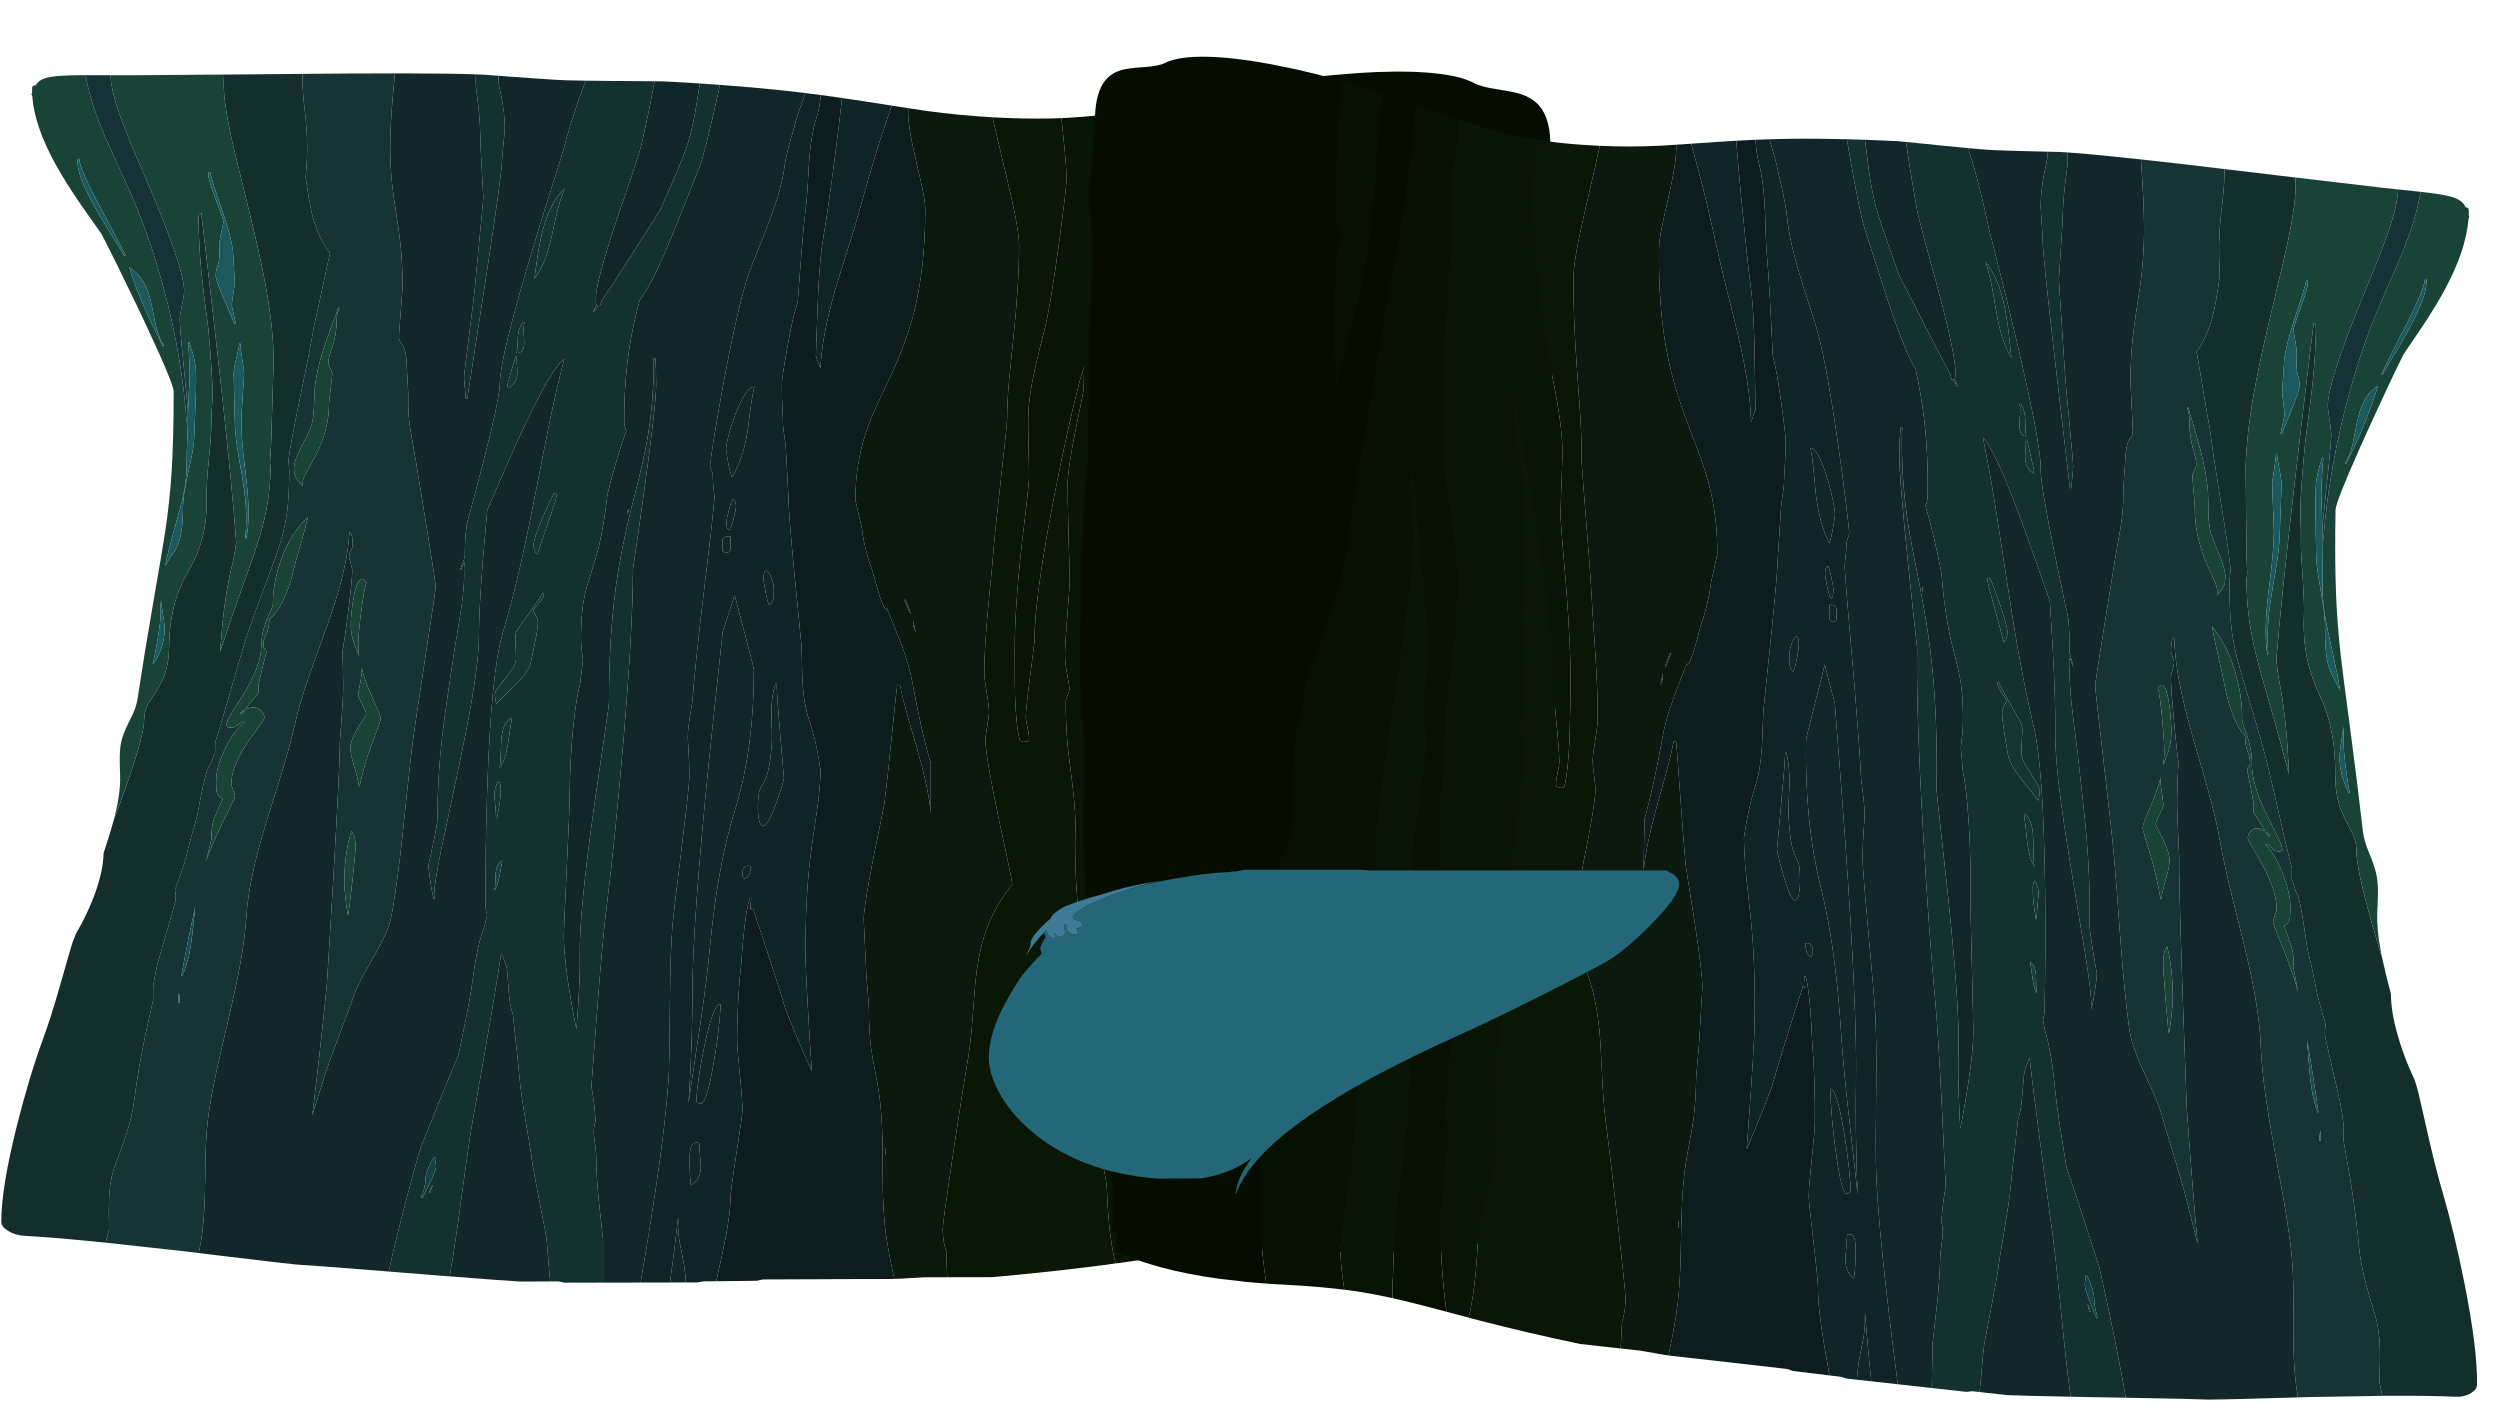 <?xml version="1.0" encoding="UTF-8" standalone="no"?>
<svg xmlns:ffdec="https://www.free-decompiler.com/flash" xmlns:xlink="http://www.w3.org/1999/xlink" ffdec:objectType="frame" height="1014.75px" width="1789.5px" xmlns="http://www.w3.org/2000/svg">
  <g transform="matrix(1.0, 0.0, 0.0, 1.0, 0.0, -0.05)">
    <use ffdec:characterId="531" height="1560.8" transform="matrix(-0.464, -0.024, 0.0, 0.576, 1114.398, 56.748)" width="2399.75" xlink:href="#sprite0"/>
    <use ffdec:characterId="531" height="1560.8" transform="matrix(0.42, 0.021, -0.01, 0.595, 780.345, 36.405)" width="2399.75" xlink:href="#sprite0"/>
    <use ffdec:characterId="533" height="232.15" transform="matrix(1.0, 0.0, 0.0, 1.0, 707.8, 622.6)" width="494.1" xlink:href="#sprite1"/>
  </g>
  <defs>
    <g id="sprite0" transform="matrix(1.0, 0.0, 0.0, 1.0, -34.35, 98.85)">
      <use ffdec:characterId="530" height="1560.8" transform="matrix(1.0, 0.0, 0.0, 1.0, 34.35, -98.85)" width="2399.75" xlink:href="#shape0"/>
    </g>
    <g id="shape0" transform="matrix(1.0, 0.0, 0.0, 1.0, -34.35, 98.85)">
      <path d="M589.6 -52.95 Q587.95 -27.9 584.5 -1.2 579.15 40.05 568.35 92.6 563.1 118.15 547.5 186.9 533.85 247.2 526.95 283.15 523.3 302.2 516.95 329.4 L505.8 376.3 Q492.35 434.15 488.2 471.45 485.8 492.7 474.35 523.75 466.15 545.9 450.75 579.35 L428.45 627.75 Q418.55 650.55 418.55 658.55 418.55 668.35 414.0 681.8 411.15 690.3 404.65 704.8 398.9 766.5 398.9 831.3 398.9 836.85 396.6 840.9 395.05 843.65 391.3 847.25 386.9 851.5 385.4 853.55 382.3 857.7 381.25 863.0 380.3 868.2 376.4 878.15 L373.55 901.0 Q366.1 959.8 358.3 1012.2 L352.05 1052.8 Q350.6 1086.45 347.5 1115.4 L346.2 1127.7 346.6 1131.5 Q347.65 1139.9 352.45 1162.95 356.55 1182.6 357.2 1194.35 357.7 1206.95 356.45 1231.1 L355.1 1256.65 Q355.1 1311.9 369.55 1372.4 L346.05 1371.9 346.05 1371.95 344.55 1371.85 332.0 1371.5 329.15 1371.4 329.05 1371.2 290.75 1369.55 290.4 1369.55 Q233.9 1366.1 188.2 1358.95 163.4 1355.05 137.2 1349.15 115.45 1344.25 111.1 1343.9 111.1 1341.5 112.65 1335.4 114.15 1329.3 114.15 1326.25 114.15 1322.65 112.75 1320.5 111.0 1318.5 110.2 1317.15 L108.9 1319.75 107.15 1322.75 104.7 1323.3 Q106.25 1313.1 106.5 1299.4 L106.5 1275.45 107.15 1274.9 105.7 1266.65 Q104.1 1256.95 104.1 1238.15 104.1 1222.35 89.0 1186.9 L78.25 1161.2 Q73.25 1147.8 72.7 1140.3 L69.15 1091.8 Q67.0 1064.05 65.1 1043.95 61.0 1000.9 55.25 947.6 L44.4 851.25 44.4 736.4 Q36.75 691.05 35.0 648.5 34.35 631.5 34.35 567.2 34.35 502.55 34.95 481.85 36.35 432.95 41.95 397.4 L41.95 181.8 Q43.55 176.65 44.1 169.45 L44.4 158.6 Q44.4 155.45 43.4 141.6 42.2 125.05 41.95 119.55 41.5 112.8 39.0 97.5 36.75 83.55 36.75 80.75 36.75 65.5 40.7 33.3 44.55 1.65 44.4 -14.35 43.85 -43.85 56.7 -59.65 67.1 -72.5 88.1 -77.6 98.9 -80.25 127.05 -82.55 151.55 -84.55 162.0 -88.7 185.5 -97.95 236.1 -98.75 280.55 -99.5 341.4 -93.7 L384.85 -89.0 415.25 -85.0 427.2 -83.25 448.8 -79.95 451.95 -79.45 460.5 -78.05 Q459.4 -44.15 459.4 -25.85 459.4 -4.95 457.5 39.0 L455.6 82.25 Q455.6 88.2 460.3 94.75 465.0 101.25 465.0 108.35 465.0 111.3 463.8 118.8 L461.2 135.15 Q457.35 160.5 457.35 182.4 L457.95 210.65 Q458.65 236.45 459.4 251.45 459.8 261.25 462.8 285.15 L463.4 290.05 Q488.3 220.3 500.35 175.65 518.85 106.9 522.25 48.45 524.2 34.8 525.7 16.2 L528.05 -16.05 Q530.15 -43.75 533.65 -63.85 L541.65 -61.95 589.6 -52.95 M468.75 448.45 L461.7 481.2 Q456.95 502.5 453.25 514.05 459.0 500.1 463.25 479.55 465.05 470.95 468.75 448.45" fill="#060d00" fill-rule="evenodd" stroke="none"/>
      <path d="M663.4 -38.05 L662.85 -25.7 Q660.8 7.15 653.85 29.35 L653.85 120.4 Q649.95 150.25 647.0 227.8 644.75 286.3 644.75 303.7 644.75 344.65 649.5 378.95 652.8 402.9 659.9 431.8 668.75 467.9 670.25 475.8 675.0 500.3 675.0 524.6 675.0 539.95 673.1 547.0 671.7 552.25 671.35 563.4 672.35 572.15 672.35 579.85 L657.25 678.55 Q658.85 683.3 658.85 685.9 658.85 698.65 654.9 751.0 L650.95 801.35 Q650.95 820.4 657.1 916.75 660.0 939.55 664.15 956.35 666.25 964.65 671.15 979.55 675.0 991.35 676.45 999.8 678.55 1012.15 678.55 1030.45 678.55 1047.55 674.0 1097.95 669.45 1148.35 669.45 1156.2 669.45 1159.15 671.95 1170.6 674.45 1182.05 674.45 1184.95 L669.45 1228.3 Q664.45 1270.9 664.45 1281.3 664.45 1335.3 676.8 1393.75 L677.15 1395.4 662.25 1393.15 623.9 1387.5 623.25 1387.4 584.8 1382.3 Q584.4 1373.75 584.65 1364.0 L585.15 1352.7 Q585.15 1321.2 588.8 1287.45 591.05 1266.5 596.75 1229.3 602.65 1191.0 604.75 1172.4 608.35 1140.05 608.35 1110.95 608.35 1108.0 605.85 1084.05 603.35 1060.1 603.35 1057.2 603.35 1054.25 605.85 1044.55 608.35 1034.85 608.35 1031.9 608.35 1028.55 604.7 1018.85 601.0 1009.15 601.0 1006.65 601.0 997.6 602.6 966.2 604.2 934.85 604.2 895.6 604.2 857.8 610.3 820.45 618.9 774.3 623.9 738.45 624.95 730.7 627.15 718.2 L625.7 705.6 Q624.2 690.65 623.2 672.95 L622.45 657.7 Q622.45 654.75 625.25 635.5 628.0 616.25 628.0 613.35 628.0 590.8 621.05 545.9 611.35 487.8 605.85 453.15 599.3 412.4 594.9 376.9 593.65 384.25 593.65 386.25 593.65 389.2 596.15 426.35 L598.65 466.45 Q598.65 494.65 589.8 552.25 583.75 591.5 570.3 663.65 554.55 748.15 550.8 770.05 541.95 822.15 541.95 841.0 541.95 854.75 546.8 883.8 551.65 912.9 551.65 926.15 551.65 929.0 545.55 958.45 538.65 991.75 531.15 1022.7 528.4 1054.85 523.3 1102.4 512.3 1204.8 512.3 1218.15 512.3 1221.45 503.65 1266.9 494.95 1312.35 494.95 1325.95 494.95 1344.75 502.6 1375.0 L502.2 1375.0 465.9 1373.55 Q436.2 1372.65 402.4 1372.65 373.15 1372.65 346.05 1371.95 L346.05 1371.9 369.55 1372.4 Q355.1 1311.9 355.1 1256.65 L356.45 1231.1 Q357.7 1206.95 357.2 1194.35 356.55 1182.6 352.45 1162.95 347.65 1139.9 346.6 1131.5 L346.2 1127.7 347.5 1115.4 Q350.6 1086.45 352.05 1052.8 L358.3 1012.2 Q366.1 959.8 373.55 901.0 L376.4 878.15 Q380.3 868.2 381.25 863.0 382.3 857.7 385.4 853.55 386.9 851.5 391.3 847.25 395.05 843.65 396.6 840.9 398.9 836.85 398.9 831.3 398.9 766.5 404.65 704.8 411.15 690.3 414.0 681.8 418.55 668.35 418.55 658.55 418.55 650.55 428.45 627.75 L450.75 579.35 Q466.15 545.9 474.35 523.75 485.8 492.7 488.2 471.45 492.35 434.15 505.8 376.3 L516.95 329.4 Q523.3 302.2 526.95 283.15 533.85 247.2 547.5 186.9 563.1 118.15 568.35 92.6 579.15 40.05 584.5 -1.2 587.95 -27.9 589.6 -52.95 L606.9 -49.5 628.65 -45.1 643.65 -42.05 663.4 -38.05 M533.65 -63.85 Q530.15 -43.75 528.05 -16.05 L525.7 16.2 Q524.2 34.8 522.25 48.45 518.85 106.9 500.35 175.65 488.3 220.3 463.4 290.05 L462.8 285.15 Q459.8 261.25 459.4 251.45 458.65 236.45 457.95 210.65 L457.35 182.4 Q457.35 160.5 461.2 135.15 L463.8 118.8 Q465.0 111.3 465.0 108.35 465.0 101.25 460.3 94.75 455.6 88.2 455.6 82.25 L457.5 39.0 Q459.4 -4.95 459.4 -25.85 459.4 -44.15 460.5 -78.05 502.2 -71.1 533.65 -63.85 M468.75 448.45 Q465.05 470.95 463.25 479.55 459.0 500.1 453.25 514.05 456.95 502.5 461.7 481.2 L468.75 448.45 M657.1 504.05 L656.95 504.0 657.1 504.55 657.1 504.05 M632.05 987.15 Q630.55 972.45 628.65 949.7 628.5 959.1 628.0 965.55 627.75 969.55 632.05 987.15" fill="#071001" fill-rule="evenodd" stroke="none"/>
      <path d="M677.15 1395.4 L676.8 1393.75 Q664.45 1335.3 664.45 1281.3 664.45 1270.9 669.45 1228.3 L674.45 1184.95 Q674.45 1182.05 671.95 1170.6 669.45 1159.15 669.45 1156.2 669.45 1148.35 674.0 1097.95 678.55 1047.55 678.55 1030.45 678.55 1012.15 676.45 999.8 675.0 991.35 671.15 979.55 666.25 964.65 664.15 956.35 660.0 939.55 657.1 916.75 650.95 820.4 650.95 801.35 L654.9 751.0 Q658.85 698.65 658.85 685.9 658.85 683.3 657.25 678.55 L672.35 579.85 Q672.35 572.15 671.35 563.4 671.7 552.25 673.1 547.0 675.0 539.95 675.0 524.6 675.0 500.3 670.25 475.8 668.75 467.9 659.9 431.8 652.8 402.9 649.5 378.95 644.75 344.65 644.75 303.7 644.75 286.3 647.0 227.8 649.95 150.25 653.85 120.4 L653.85 29.35 Q660.8 7.15 662.85 -25.7 L663.4 -38.05 Q689.9 -32.8 705.7 -30.1 728.2 -26.25 750.5 -23.45 L765.2 -21.75 766.15 -21.65 789.95 -19.35 790.65 -19.3 798.55 -18.65 796.05 1.4 Q790.75 41.2 790.75 56.65 790.75 67.1 802.55 137.9 815.65 216.4 824.55 244.65 837.25 284.65 842.8 307.7 848.15 329.75 849.45 346.75 850.4 359.1 849.65 380.75 848.6 412.25 848.6 428.55 848.6 436.1 852.05 460.3 L859.65 512.75 Q870.65 592.5 870.65 644.45 870.65 690.4 870.2 702.0 868.75 739.6 862.7 757.55 L860.5 758.1 857.15 759.05 849.2 757.55 Q849.05 757.65 848.9 756.95 848.6 755.65 848.6 752.0 848.6 749.05 851.1 740.4 853.6 731.7 853.6 728.75 853.6 717.5 846.85 676.3 840.1 635.1 840.1 630.65 840.1 576.2 806.95 439.95 794.45 388.65 781.5 343.45 769.3 301.15 764.3 290.2 L764.05 289.3 Q763.75 289.15 763.75 292.85 L764.3 315.45 Q764.3 318.05 768.15 333.45 L776.65 367.15 Q789.0 417.45 789.0 436.2 789.0 459.5 787.4 507.5 L785.75 554.3 Q785.75 560.6 789.45 598.2 793.1 635.8 793.1 647.4 793.1 658.45 789.75 672.5 786.35 686.5 786.35 690.3 786.35 693.2 789.15 698.35 791.95 703.5 791.95 706.45 791.95 735.65 789.15 759.8 787.95 770.15 783.2 798.75 779.25 822.4 777.8 841.65 775.65 869.85 776.65 907.1 777.4 938.45 765.05 1022.0 L756.5 1077.6 Q752.55 1102.75 752.55 1105.65 752.55 1112.7 755.95 1154.55 L759.3 1195.55 Q759.3 1198.65 754.6 1213.95 L744.2 1246.75 Q729.0 1295.15 728.5 1309.2 726.95 1347.6 721.35 1376.6 718.5 1391.25 714.95 1401.15 L692.0 1397.65 685.05 1396.6 683.45 1396.35 682.6 1396.2 682.15 1396.15 677.15 1395.4 M502.6 1375.0 Q494.95 1344.75 494.95 1325.95 494.95 1312.35 503.65 1266.9 512.3 1221.45 512.3 1218.15 512.3 1204.8 523.3 1102.4 528.4 1054.85 531.15 1022.7 538.65 991.75 545.55 958.45 551.65 929.0 551.65 926.15 551.65 912.9 546.8 883.8 541.95 854.75 541.95 841.0 541.95 822.15 550.8 770.05 554.55 748.15 570.3 663.65 583.75 591.5 589.8 552.25 598.65 494.65 598.65 466.45 L596.15 426.35 Q593.65 389.2 593.65 386.25 593.65 384.25 594.9 376.9 599.3 412.4 605.85 453.15 611.35 487.8 621.05 545.9 628.0 590.8 628.0 613.35 628.0 616.25 625.25 635.5 622.45 654.75 622.45 657.7 L623.2 672.95 Q624.2 690.65 625.7 705.6 L627.15 718.2 Q624.95 730.7 623.9 738.45 618.9 774.3 610.3 820.45 604.2 857.8 604.2 895.6 604.2 934.85 602.6 966.2 601.0 997.6 601.0 1006.65 601.0 1009.15 604.7 1018.85 608.35 1028.55 608.35 1031.9 608.35 1034.85 605.85 1044.55 603.35 1054.25 603.35 1057.2 603.35 1060.1 605.85 1084.05 608.35 1108.0 608.35 1110.95 608.35 1140.05 604.75 1172.4 602.65 1191.0 596.75 1229.3 591.05 1266.5 588.8 1287.45 585.15 1321.2 585.15 1352.7 L584.65 1364.0 Q584.4 1373.75 584.8 1382.3 553.55 1378.5 526.4 1376.5 L502.6 1375.0 M657.1 504.05 L657.1 504.55 656.95 504.0 657.1 504.05 M632.05 987.15 Q627.75 969.55 628.0 965.55 628.5 959.1 628.65 949.7 630.55 972.45 632.05 987.15" fill="#081405" fill-rule="evenodd" stroke="none"/>
      <path d="M714.95 1401.15 Q718.5 1391.25 721.35 1376.6 726.95 1347.6 728.5 1309.2 729.0 1295.15 744.2 1246.75 L754.6 1213.95 Q759.3 1198.65 759.3 1195.55 L755.95 1154.55 Q752.55 1112.7 752.55 1105.65 752.55 1102.75 756.5 1077.6 L765.05 1022.0 Q777.4 938.45 776.65 907.1 775.65 869.85 777.8 841.65 779.25 822.4 783.2 798.75 787.95 770.15 789.15 759.8 791.95 735.65 791.95 706.45 791.95 703.5 789.15 698.35 786.35 693.2 786.35 690.3 786.35 686.5 789.75 672.5 793.1 658.45 793.1 647.4 793.1 635.8 789.45 598.2 785.75 560.6 785.75 554.3 L787.4 507.5 Q789.0 459.5 789.0 436.2 789.0 417.45 776.65 367.15 L768.15 333.45 Q764.3 318.05 764.3 315.45 L763.75 292.85 Q763.75 289.15 764.05 289.3 L764.3 290.2 Q769.3 301.15 781.5 343.45 794.45 388.65 806.95 439.95 840.1 576.2 840.1 630.65 840.1 635.1 846.85 676.3 853.6 717.5 853.6 728.75 853.6 731.7 851.1 740.4 848.6 749.05 848.6 752.0 848.6 755.65 848.9 756.95 849.05 757.65 849.2 757.55 L857.15 759.05 860.5 758.1 862.7 757.55 Q868.75 739.6 870.2 702.0 870.65 690.4 870.65 644.45 870.65 592.5 859.65 512.75 L852.05 460.3 Q848.6 436.1 848.6 428.55 848.6 412.25 849.65 380.75 850.4 359.1 849.45 346.75 848.15 329.75 842.8 307.7 837.25 284.65 824.55 244.65 815.65 216.4 802.55 137.9 790.75 67.1 790.75 56.65 790.75 41.2 796.05 1.4 L798.55 -18.65 814.75 -17.55 816.9 -17.45 Q854.8 -15.25 898.15 -15.25 L904.85 -15.25 Q900.45 0.95 888.3 41.1 876.35 80.5 871.5 99.25 863.9 128.9 863.9 142.45 863.9 190.0 873.15 260.7 878.3 300.1 879.5 311.35 882.4 338.25 882.4 358.05 882.4 365.35 891.5 430.3 901.4 501.4 902.95 518.15 904.75 538.15 911.65 593.95 917.65 646.75 917.65 675.0 917.65 682.4 914.0 699.8 910.3 717.2 910.3 725.25 910.3 728.15 913.1 741.7 915.9 755.2 915.9 758.15 915.9 778.15 895.75 854.45 L881.55 907.2 Q874.9 932.15 874.45 937.05 899.05 962.05 912.65 991.05 923.85 1014.9 929.1 1045.35 931.85 1061.4 935.2 1099.8 938.25 1134.6 942.35 1154.1 951.0 1195.15 966.1 1277.05 981.7 1361.8 981.7 1369.15 981.7 1380.25 979.1 1389.2 977.95 1393.15 976.45 1396.0 L975.8 1408.6 974.85 1429.1 965.7 1428.7 965.7 1428.75 905.75 1426.15 Q817.15 1416.2 735.5 1404.25 L714.95 1401.15" fill="#0a1707" fill-rule="evenodd" stroke="none"/>
      <path d="M904.85 -15.25 Q955.75 -15.45 1006.5 -18.9 L1009.25 -19.1 1029.75 -20.75 1034.65 -21.15 1035.0 -21.15 1035.15 -16.45 Q1035.15 -4.5 1031.0 13.6 1028.25 25.65 1021.95 47.0 1014.8 71.05 1012.85 78.75 1008.7 94.95 1008.7 103.65 1008.7 174.9 1025.55 230.45 1037.15 268.65 1062.6 313.6 L1082.4 348.25 Q1093.25 367.8 1099.65 383.25 1116.5 423.75 1116.5 469.4 L1106.55 503.6 Q1104.45 520.0 1097.1 539.75 1094.1 547.8 1089.65 557.75 1074.55 602.75 1069.25 602.75 1068.75 602.75 1067.9 601.7 1049.2 637.8 1047.05 642.25 1033.45 670.65 1029.0 690.3 1014.6 753.3 1000.2 791.35 L1000.2 853.05 Q1003.6 823.35 1021.0 775.1 L1035.25 736.15 Q1043.25 713.7 1047.5 697.65 L1047.5 696.9 Q1048.2 696.15 1051.9 696.15 1052.3 696.15 1059.55 753.95 1067.9 820.35 1071.6 843.65 1072.2 847.3 1088.05 909.85 1103.6 974.2 1103.6 990.2 L1101.7 1022.55 Q1099.8 1051.9 1099.8 1054.85 1099.8 1057.75 1097.75 1077.15 1095.65 1096.55 1095.65 1099.5 1095.65 1128.0 1092.35 1148.85 1090.7 1159.1 1085.1 1181.65 1080.0 1201.95 1077.8 1219.45 1074.5 1245.8 1074.5 1283.65 1074.5 1315.15 1074.0 1330.4 1073.25 1351.65 1071.05 1368.8 1067.5 1395.55 1056.35 1434.6 L1043.6 1433.65 1031.4 1432.55 1008.15 1430.55 965.7 1428.75 965.7 1428.7 974.85 1429.1 975.8 1408.6 976.45 1396.0 Q977.95 1393.15 979.1 1389.2 981.7 1380.25 981.7 1369.15 981.7 1361.8 966.1 1277.05 951.0 1195.15 942.35 1154.1 938.25 1134.6 935.2 1099.8 931.85 1061.4 929.1 1045.35 923.85 1014.9 912.65 991.05 899.05 962.05 874.45 937.05 874.9 932.15 881.55 907.2 L895.75 854.45 Q915.9 778.15 915.9 758.15 915.9 755.2 913.1 741.7 910.3 728.15 910.3 725.25 910.3 717.2 914.0 699.8 917.65 682.4 917.65 675.0 917.65 646.75 911.65 593.95 904.75 538.15 902.95 518.15 901.4 501.4 891.5 430.3 882.4 365.35 882.4 358.05 882.4 338.25 879.5 311.35 878.3 300.1 873.15 260.7 863.9 190.0 863.9 142.45 863.9 128.9 871.5 99.25 876.35 80.5 888.3 41.1 900.45 0.95 904.85 -15.25 M1040.15 589.55 Q1034.35 596.75 1031.05 607.45 L1031.05 607.75 Q1032.8 606.0 1036.8 598.25 L1040.75 589.85 1040.15 589.55 M1027.2 615.7 Q1025.05 624.5 1023.4 629.5 1025.6 626.3 1026.75 622.5 1028.05 618.2 1027.2 615.1 L1027.2 615.7 M1069.25 1280.75 L1069.8 1280.75 Q1070.75 1275.5 1069.8 1272.2 L1069.25 1272.8 1069.25 1280.75" fill="#0c190f" fill-rule="evenodd" stroke="none"/>
      <path d="M1035.0 -21.15 L1059.7 -23.2 1060.45 -23.3 Q1063.5 -15.5 1067.7 -5.55 L1077.75 18.8 Q1085.65 38.9 1095.05 65.35 L1112.1 114.55 Q1117.7 130.7 1129.85 162.25 1142.5 194.95 1148.05 210.7 1168.1 267.75 1170.3 307.25 L1170.3 307.85 Q1173.6 301.45 1177.5 292.75 L1177.25 288.4 Q1175.25 237.7 1173.8 212.5 1171.15 168.45 1165.85 144.5 1159.4 114.7 1146.95 36.95 1140.75 -1.9 1137.1 -29.55 L1163.4 -31.45 1169.85 -31.85 1169.9 -31.45 Q1171.6 -15.65 1176.75 -2.6 1185.4 19.65 1188.2 54.95 L1190.2 84.0 Q1191.5 101.0 1193.5 112.8 1197.25 135.9 1205.45 227.2 1211.85 240.75 1221.05 282.05 1229.9 321.8 1229.9 329.25 1229.9 347.2 1229.05 359.35 1228.15 371.5 1228.15 380.4 1228.15 383.35 1225.95 394.95 1223.75 406.55 1223.75 409.45 L1221.85 438.25 Q1219.9 464.1 1219.9 467.05 1219.9 487.35 1210.1 568.1 L1199.65 653.3 Q1199.15 660.55 1198.85 675.7 1198.55 691.0 1198.0 698.8 1196.1 726.45 1187.3 747.0 1178.4 767.8 1172.9 793.45 1171.5 800.0 1170.05 808.3 1170.95 825.6 1173.15 841.75 1174.6 852.15 1181.45 889.4 1187.15 920.3 1189.75 946.75 1193.5 985.05 1193.5 1034.25 1193.5 1056.65 1187.05 1140.1 L1183.7 1182.05 1184.5 1180.65 Q1209.45 1137.15 1225.0 1104.8 1231.4 1087.7 1241.95 1061.65 1257.5 1023.3 1274.85 982.85 L1276.6 983.15 1278.65 985.6 Q1278.4 976.65 1277.2 970.25 L1279.25 970.55 Q1285.35 984.6 1289.9 1025.3 1291.55 1040.15 1292.55 1053.45 1295.45 1071.75 1297.15 1097.35 1298.95 1124.25 1298.95 1147.05 1298.95 1157.95 1294.85 1189.95 1290.7 1222.0 1290.7 1234.6 1290.7 1240.55 1299.95 1288.6 1309.2 1336.6 1309.2 1345.65 1309.4 1367.5 1321.05 1411.9 L1329.05 1441.15 1331.1 1448.95 1268.7 1445.8 1259.2 1443.75 1101.55 1436.65 1077.5 1435.65 1077.5 1435.6 1061.75 1434.95 1056.35 1434.6 Q1067.5 1395.55 1071.05 1368.8 1073.25 1351.65 1074.0 1330.4 1074.5 1315.15 1074.5 1283.65 1074.5 1245.8 1077.8 1219.45 1080.0 1201.95 1085.1 1181.65 1090.7 1159.1 1092.35 1148.85 1095.65 1128.0 1095.65 1099.5 1095.65 1096.55 1097.75 1077.15 1099.8 1057.75 1099.8 1054.85 1099.8 1051.9 1101.7 1022.55 L1103.6 990.2 Q1103.6 974.2 1088.05 909.85 1072.2 847.3 1071.6 843.65 1067.9 820.35 1059.55 753.95 1052.3 696.15 1051.9 696.15 1048.2 696.15 1047.5 696.9 L1047.5 697.65 Q1043.25 713.7 1035.25 736.15 L1021.0 775.1 Q1003.6 823.35 1000.2 853.05 L1000.2 791.35 Q1014.6 753.3 1029.0 690.3 1033.45 670.65 1047.05 642.25 1049.2 637.8 1067.9 601.7 1068.75 602.75 1069.25 602.75 1074.55 602.75 1089.65 557.75 1094.1 547.8 1097.1 539.75 1104.45 520.0 1106.55 503.6 L1116.5 469.4 Q1116.5 423.75 1099.65 383.25 1093.25 367.8 1082.4 348.25 L1062.6 313.6 Q1037.15 268.65 1025.55 230.45 1008.7 174.9 1008.7 103.65 1008.7 94.95 1012.85 78.75 1014.8 71.05 1021.95 47.0 1028.25 25.65 1031.0 13.6 1035.15 -4.5 1035.15 -16.45 L1035.0 -21.15" fill="#0d1c1c" fill-rule="evenodd" stroke="none"/>
      <path d="M1193.95 -33.35 L1194.05 -32.9 Q1195.6 -28.45 1200.85 -16.65 1205.8 -5.55 1207.0 -1.75 1210.4 9.1 1217.75 29.3 1223.95 47.4 1226.1 61.1 1230.25 85.7 1246.9 123.1 1256.5 144.55 1277.2 186.2 1294.8 223.1 1319.15 329.0 1327.75 366.3 1334.6 401.0 1340.65 431.8 1340.65 435.9 1340.65 437.8 1336.55 445.5 1336.4 457.75 1333.75 474.55 L1337.7 507.0 Q1338.45 513.75 1354.3 620.6 1364.5 692.85 1367.95 729.75 L1372.4 751.9 Q1374.95 765.95 1375.0 774.1 1375.05 777.2 1373.85 791.3 1372.65 805.8 1372.65 823.95 1372.65 834.7 1384.6 913.2 1397.5 998.05 1398.5 1008.15 1402.05 1042.7 1402.5 1099.25 1403.1 1170.3 1404.1 1190.55 1407.45 1256.7 1437.95 1407.75 L1447.8 1455.45 1402.55 1453.5 Q1396.4 1419.2 1389.85 1371.5 L1390.0 1384.4 Q1390.0 1392.1 1388.05 1401.05 L1383.85 1417.7 Q1379.05 1435.75 1378.0 1452.45 L1360.7 1451.7 1350.95 1449.95 1331.1 1448.95 1329.05 1441.15 1321.05 1411.9 Q1309.4 1367.5 1309.2 1345.65 1309.2 1336.6 1299.95 1288.6 1290.7 1240.55 1290.7 1234.6 1290.7 1222.0 1294.85 1189.95 1298.95 1157.95 1298.95 1147.05 1298.95 1124.25 1297.15 1097.35 1295.45 1071.75 1292.55 1053.45 1291.55 1040.15 1289.9 1025.3 1285.35 984.6 1279.25 970.55 L1277.2 970.25 Q1278.4 976.65 1278.65 985.6 L1276.6 983.15 1274.85 982.85 Q1257.5 1023.3 1241.95 1061.65 1231.4 1087.7 1225.0 1104.8 1209.45 1137.15 1184.5 1180.65 L1183.7 1182.05 1187.05 1140.1 Q1193.5 1056.65 1193.5 1034.25 1193.5 985.05 1189.75 946.75 1187.15 920.3 1181.45 889.4 1174.6 852.15 1173.15 841.75 1170.95 825.6 1170.05 808.3 1171.5 800.0 1172.9 793.45 1178.4 767.8 1187.3 747.0 1196.1 726.45 1198.0 698.8 1198.55 691.0 1198.85 675.7 1199.15 660.55 1199.65 653.3 L1210.1 568.1 Q1219.9 487.35 1219.9 467.05 1219.9 464.1 1221.85 438.25 L1223.75 409.45 Q1223.75 406.55 1225.95 394.95 1228.15 383.35 1228.15 380.4 1228.15 371.5 1229.05 359.35 1229.9 347.2 1229.9 329.25 1229.9 321.8 1221.05 282.05 1211.85 240.75 1205.45 227.2 1197.25 135.9 1193.5 112.8 1191.5 101.0 1190.2 84.0 L1188.2 54.95 Q1185.4 19.65 1176.75 -2.6 1171.6 -15.65 1169.9 -31.45 L1169.85 -31.85 1193.95 -33.35 M1310.45 541.05 Q1311.75 542.35 1315.4 543.1 1316.95 542.95 1318.95 542.15 L1320.95 541.35 1321.5 538.25 1321.55 533.15 1321.7 529.75 Q1321.65 527.5 1320.9 526.1 1318.65 522.0 1309.2 522.55 L1309.2 538.7 Q1309.95 540.55 1310.45 541.05 M1305.7 476.15 Q1300.7 477.3 1300.7 484.65 1300.7 488.95 1304.4 500.35 1308.5 512.95 1311.85 514.9 1314.05 513.4 1314.75 511.35 1315.4 509.4 1315.4 504.95 1315.4 501.3 1311.55 489.65 1307.65 477.85 1305.7 476.15 M1316.0 414.75 Q1316.0 409.3 1311.85 396.3 1307.5 382.8 1301.25 369.55 1284.95 334.95 1272.2 335.15 1275.65 345.95 1278.3 362.4 L1282.8 390.45 Q1289.3 424.85 1306.85 448.55 1311.3 441.8 1316.0 414.75 M1302.8 594.8 Q1295.7 617.05 1283.0 654.85 1273.1 684.45 1273.1 687.05 1273.1 733.25 1279.3 773.7 1286.5 820.65 1302.45 862.7 1317.4 902.25 1327.35 949.4 1335.6 988.35 1341.25 1037.2 1345.2 1071.45 1354.2 1121.8 1359.35 1150.7 1370.35 1209.7 L1373.9 1229.95 1372.65 1213.6 Q1367.95 1149.25 1367.95 1093.0 1367.8 1006.55 1342.6 804.7 1336.6 756.65 1325.3 672.65 L1321.1 640.85 1321.3 641.4 Q1308.45 609.85 1303.45 596.6 L1302.8 594.8 M1060.45 -23.3 L1104.65 -27.0 1137.1 -29.55 Q1140.75 -1.9 1146.95 36.95 1159.4 114.7 1165.85 144.5 1171.15 168.45 1173.8 212.5 1175.25 237.7 1177.25 288.4 L1177.5 292.75 Q1173.6 301.45 1170.3 307.85 L1170.3 307.25 Q1168.1 267.75 1148.05 210.7 1142.5 194.95 1129.85 162.25 1117.7 130.7 1112.1 114.55 L1095.05 65.35 Q1085.65 38.9 1077.75 18.8 L1067.7 -5.55 Q1063.5 -15.5 1060.45 -23.3 M1244.75 574.05 Q1242.25 580.3 1242.25 586.3 1242.25 593.85 1242.75 596.15 1244.0 601.85 1249.0 605.1 1251.85 603.2 1255.2 589.0 1258.1 576.65 1258.1 572.5 1258.1 564.95 1255.6 563.25 1253.45 561.75 1250.2 565.1 1247.0 568.3 1244.75 574.05 M1286.8 932.0 Q1282.8 929.5 1277.2 931.45 1277.95 932.65 1279.25 939.3 1281.65 945.65 1288.35 946.75 1289.55 945.85 1290.15 944.1 1290.3 944.4 1290.45 943.95 L1290.7 939.4 Q1290.7 934.45 1286.8 932.0 M1239.6 702.9 L1237.85 702.65 Q1237.85 716.1 1232.3 767.2 1226.7 818.3 1226.7 819.85 1226.7 821.1 1230.15 830.35 1234.05 840.95 1238.5 850.95 1251.6 880.05 1258.7 880.05 1263.3 880.05 1265.45 871.9 1266.9 866.3 1266.9 858.9 1266.9 844.1 1264.6 837.15 1263.35 833.5 1258.95 827.75 1254.55 821.95 1252.05 814.5 1248.1 802.9 1245.75 781.35 1245.05 774.15 1245.35 762.5 L1246.0 742.35 Q1246.25 717.45 1239.6 702.9 M1357.4 1278.65 L1356.8 1283.1 Q1357.1 1286.9 1356.05 1295.2 1354.9 1304.15 1355.0 1308.4 1355.4 1324.15 1370.3 1331.25 1371.15 1325.65 1371.65 1318.6 L1372.1 1307.45 1372.25 1298.25 Q1372.2 1291.75 1371.25 1287.55 1368.5 1275.3 1357.4 1278.65 M1348.8 1154.95 Q1334.75 1102.15 1324.2 1104.5 1326.7 1140.6 1336.2 1182.85 1346.6 1229.3 1354.75 1229.3 1358.3 1229.3 1359.6 1228.45 L1360.9 1227.55 Q1361.05 1228.0 1361.2 1227.7 1361.5 1227.1 1361.5 1223.45 1361.5 1215.45 1357.9 1195.7 1354.1 1174.95 1348.8 1154.95" fill="#0f2427" fill-rule="evenodd" stroke="none"/>
      <path d="M1356.3 -38.45 L1393.95 -38.7 1411.9 -38.75 1426.2 -38.3 Q1429.1 -25.15 1433.1 -9.25 1437.95 10.1 1446.1 39.95 1448.65 49.4 1460.65 78.55 L1484.6 136.2 Q1516.9 215.2 1516.9 235.55 1516.9 241.45 1516.3 242.6 L1515.45 243.3 1520.7 251.45 1520.7 252.9 1513.0 243.75 1513.3 244.15 1510.75 244.65 1507.75 237.4 Q1487.95 213.25 1460.15 176.75 L1417.5 121.1 1418.35 122.2 Q1386.25 63.75 1377.1 42.0 1369.65 24.3 1363.7 -2.25 L1356.3 -38.45 M1325.4 -38.0 L1329.65 -22.3 Q1349.5 50.55 1357.4 66.35 1361.45 74.3 1381.7 116.65 1399.4 153.6 1411.05 175.45 1433.6 217.85 1449.05 234.25 1458.4 262.25 1463.65 287.25 1473.15 332.5 1473.15 385.95 1473.15 391.2 1471.0 395.3 L1469.65 397.5 Q1486.05 434.85 1499.0 478.2 1503.9 514.55 1511.7 541.45 1515.9 556.1 1525.0 579.05 1532.75 598.5 1535.55 611.2 1539.8 630.6 1539.8 658.25 1539.8 667.95 1536.85 686.05 L1541.0 714.55 Q1545.95 729.6 1549.7 754.75 1556.85 802.3 1557.45 860.65 1557.45 873.2 1561.85 947.1 1566.25 1021.0 1566.25 1028.7 1566.25 1058.25 1555.05 1109.95 1550.75 1129.75 1546.8 1144.75 L1545.25 1128.0 Q1540.9 1079.95 1541.6 1050.15 1542.65 1001.15 1519.8 868.05 1515.0 840.15 1503.9 779.75 1496.65 740.1 1496.65 736.4 1496.65 655.75 1485.85 591.35 1478.45 547.2 1462.15 493.75 L1449.45 452.55 Q1442.5 429.3 1438.4 411.0 1427.6 363.2 1427.6 310.75 1427.6 307.3 1428.5 306.5 L1429.35 305.5 1424.95 305.75 Q1423.8 318.4 1423.8 339.25 1423.8 362.45 1441.7 467.9 1450.65 520.65 1459.6 569.25 1459.6 643.5 1474.95 789.2 1487.35 907.45 1500.15 989.9 1506.45 1030.85 1514.15 1112.15 L1523.75 1214.95 Q1521.55 1224.0 1520.05 1233.35 1518.4 1243.55 1517.15 1257.75 1520.65 1265.15 1519.95 1274.2 1519.65 1277.55 1517.85 1287.6 1516.3 1296.25 1516.3 1301.6 1516.3 1322.95 1512.7 1353.65 L1505.75 1404.4 1505.75 1457.95 1447.8 1455.45 1437.95 1407.75 Q1407.45 1256.7 1404.1 1190.55 1403.1 1170.3 1402.5 1099.25 1402.05 1042.7 1398.5 1008.15 1397.5 998.05 1384.6 913.2 1372.65 834.7 1372.65 823.95 1372.65 805.8 1373.85 791.3 1375.05 777.2 1375.0 774.1 1374.95 765.95 1372.4 751.9 L1367.95 729.75 Q1364.5 692.85 1354.3 620.6 1338.45 513.75 1337.7 507.0 L1333.75 474.55 Q1336.4 457.75 1336.55 445.5 1340.65 437.8 1340.65 435.9 1340.65 431.8 1334.6 401.0 1327.75 366.3 1319.15 329.0 1294.8 223.1 1277.2 186.2 1256.5 144.55 1246.9 123.1 1230.25 85.7 1226.1 61.1 1223.95 47.4 1217.75 29.3 1210.4 9.1 1207.0 -1.75 1205.8 -5.55 1200.85 -16.65 1195.6 -28.45 1194.05 -32.9 L1193.95 -33.35 1228.0 -35.1 Q1273.65 -37.15 1325.4 -38.0 M1468.15 501.1 Q1468.15 498.9 1467.5 496.65 1466.9 494.6 1466.4 494.35 1466.4 495.7 1466.75 497.7 1467.1 499.75 1467.55 500.8 L1468.15 501.1 M1316.0 414.75 Q1311.3 441.8 1306.85 448.55 1289.3 424.85 1282.8 390.45 L1278.3 362.4 Q1275.65 345.95 1272.2 335.15 1284.95 334.95 1301.25 369.55 1307.5 382.8 1311.85 396.3 1316.0 409.3 1316.0 414.75 M1305.7 476.15 Q1307.65 477.85 1311.55 489.65 1315.4 501.3 1315.4 504.95 1315.4 509.4 1314.75 511.35 1314.05 513.4 1311.85 514.9 1308.5 512.95 1304.4 500.35 1300.7 488.95 1300.7 484.65 1300.7 477.3 1305.7 476.15 M1310.45 541.05 Q1309.95 540.55 1309.2 538.7 L1309.2 522.55 Q1318.65 522.0 1320.9 526.1 1321.65 527.5 1321.7 529.75 L1321.55 533.15 1321.5 538.25 1320.95 541.35 1318.95 542.15 Q1316.95 542.95 1315.4 543.1 1311.75 542.35 1310.45 541.05 M1302.8 594.8 L1303.45 596.6 Q1308.45 609.85 1321.3 641.4 L1321.1 640.85 1325.3 672.65 Q1336.6 756.65 1342.6 804.7 1367.8 1006.55 1367.95 1093.0 1367.95 1149.25 1372.65 1213.6 L1373.9 1229.95 1370.35 1209.7 Q1359.35 1150.7 1354.2 1121.8 1345.2 1071.45 1341.25 1037.2 1335.6 988.35 1327.35 949.4 1317.4 902.25 1302.45 862.7 1286.5 820.65 1279.3 773.7 1273.1 733.25 1273.1 687.05 1273.1 684.45 1283.0 654.85 1295.7 617.05 1302.8 594.8 M1244.75 574.05 Q1247.0 568.3 1250.2 565.1 1253.45 561.75 1255.6 563.25 1258.1 564.95 1258.1 572.5 1258.1 576.65 1255.2 589.0 1251.85 603.2 1249.0 605.1 1244.0 601.85 1242.75 596.15 1242.25 593.85 1242.25 586.3 1242.25 580.3 1244.75 574.05 M1239.6 702.9 Q1246.25 717.45 1246.0 742.35 L1245.35 762.5 Q1245.05 774.15 1245.75 781.35 1248.1 802.9 1252.05 814.5 1254.55 821.95 1258.95 827.75 1263.35 833.5 1264.6 837.15 1266.9 844.1 1266.9 858.9 1266.9 866.3 1265.45 871.9 1263.3 880.05 1258.7 880.05 1251.6 880.05 1238.5 850.95 1234.05 840.95 1230.15 830.35 1226.7 821.1 1226.7 819.85 1226.7 818.3 1232.3 767.2 1237.85 716.1 1237.85 702.65 L1239.6 702.9 M1286.8 932.0 Q1290.7 934.45 1290.7 939.4 L1290.45 943.95 Q1290.3 944.4 1290.15 944.1 1289.55 945.85 1288.35 946.75 1281.65 945.65 1279.25 939.3 1277.95 932.65 1277.2 931.45 1282.8 929.5 1286.8 932.0 M1348.8 1154.95 Q1354.1 1174.95 1357.9 1195.7 1361.5 1215.45 1361.5 1223.45 1361.5 1227.1 1361.2 1227.7 1361.05 1228.0 1360.9 1227.55 L1359.6 1228.45 Q1358.3 1229.3 1354.75 1229.3 1346.6 1229.3 1336.2 1182.85 1326.7 1140.6 1324.2 1104.5 1334.75 1102.15 1348.8 1154.95 M1357.4 1278.65 Q1368.5 1275.3 1371.25 1287.55 1372.2 1291.75 1372.25 1298.25 L1372.1 1307.45 1371.65 1318.6 Q1371.15 1325.65 1370.3 1331.25 1355.4 1324.15 1355.0 1308.4 1354.9 1304.15 1356.05 1295.2 1357.1 1286.9 1356.8 1283.1 L1357.4 1278.65 M1378.0 1452.45 Q1379.05 1435.75 1383.85 1417.7 L1388.05 1401.05 Q1390.0 1392.1 1390.0 1384.4 L1389.85 1371.5 Q1396.4 1419.2 1402.55 1453.5 L1378.0 1452.45" fill="#102629" fill-rule="evenodd" stroke="none"/>
      <path d="M1325.4 -38.0 L1325.4 -38.05 1327.3 -38.05 1356.3 -38.45 1363.7 -2.25 Q1369.65 24.3 1377.1 42.0 1386.25 63.75 1418.35 122.2 L1417.5 121.1 1460.15 176.75 Q1487.95 213.25 1507.75 237.4 L1510.75 244.65 1513.3 244.15 1513.0 243.75 1520.7 252.9 1520.7 251.45 1515.45 243.3 1516.3 242.6 Q1516.9 241.45 1516.9 235.55 1516.9 215.2 1484.6 136.2 L1460.65 78.55 Q1448.65 49.4 1446.1 39.95 1437.95 10.1 1433.1 -9.25 1429.1 -25.15 1426.2 -38.3 L1447.8 -37.55 1484.8 -36.2 1485.15 -36.2 1486.3 -36.15 1489.7 -36.0 1532.5 -34.6 Q1553.85 10.8 1569.2 59.3 L1584.9 99.75 Q1603.25 147.2 1617.75 187.1 1664.95 316.9 1664.95 346.6 1664.95 364.75 1690.8 446.85 1701.15 479.6 1711.45 510.75 1714.0 516.85 1715.45 522.75 L1716.65 526.4 1716.5 529.45 1716.6 528.4 Q1719.0 542.2 1719.0 563.7 1719.0 565.55 1722.05 572.0 L1725.75 580.15 1725.15 581.6 1719.45 571.3 1720.2 578.65 Q1718.9 598.65 1724.75 630.3 1728.05 648.2 1735.45 683.25 1749.9 760.6 1754.0 789.9 1761.3 842.25 1761.3 892.1 1761.3 898.15 1768.2 924.8 1771.65 938.15 1775.1 950.25 1775.1 955.1 1772.0 971.5 1768.65 989.4 1766.3 992.55 1765.75 992.0 1765.85 991.7 1766.3 990.35 1766.3 987.25 1766.3 973.95 1755.5 930.55 L1731.8 839.8 Q1715.8 778.75 1708.05 741.55 1697.25 689.85 1697.25 662.4 1697.25 629.7 1690.8 564.2 L1684.35 505.25 Q1654.5 448.3 1640.8 423.25 1588.25 327.25 1565.65 312.55 1577.6 349.9 1589.7 397.55 L1610.15 481.75 Q1622.6 533.6 1632.05 567.5 1645.4 615.35 1660.55 657.1 1678.45 706.35 1684.45 851.8 1687.5 925.45 1687.0 997.55 1687.0 1001.65 1684.65 1008.8 L1688.15 1021.05 Q1700.4 1047.4 1707.25 1092.15 1710.65 1113.35 1723.25 1162.3 L1728.65 1183.9 Q1736.8 1199.5 1747.15 1220.35 L1787.15 1301.9 Q1788.95 1306.0 1797.45 1331.4 1807.05 1359.95 1816.15 1389.0 1829.9 1432.85 1836.35 1457.95 L1812.65 1458.5 1782.1 1459.2 1763.6 1459.6 1762.75 1459.65 1743.3 1460.05 1742.4 1460.05 Q1739.65 1447.9 1736.9 1433.65 1731.7 1407.05 1721.55 1345.8 1712.45 1291.05 1707.85 1269.55 1691.7 1196.65 1679.2 1137.05 1668.7 1087.05 1662.8 1055.15 L1663.15 1054.45 1660.95 1058.55 Q1655.6 1068.65 1654.95 1070.7 1653.75 1074.4 1652.7 1087.05 1651.3 1103.55 1650.4 1109.85 1648.5 1122.75 1644.95 1129.9 L1641.1 1158.55 Q1635.1 1202.55 1634.4 1210.8 1633.2 1224.45 1624.55 1265.2 1616.2 1304.3 1616.2 1305.7 1616.2 1310.65 1606.45 1350.3 1594.8 1397.75 1593.85 1402.35 1592.4 1409.7 1590.65 1429.1 1588.7 1450.3 1587.25 1459.9 L1574.6 1459.35 1565.15 1460.5 1505.75 1457.95 1505.75 1404.4 1512.7 1353.65 Q1516.3 1322.95 1516.3 1301.6 1516.3 1296.25 1517.85 1287.6 1519.65 1277.55 1519.95 1274.2 1520.65 1265.15 1517.15 1257.75 1518.4 1243.55 1520.05 1233.35 1521.55 1224.0 1523.75 1214.95 L1514.15 1112.15 Q1506.45 1030.85 1500.15 989.9 1487.35 907.45 1474.95 789.2 1459.6 643.5 1459.6 569.25 1450.65 520.65 1441.7 467.9 1423.8 362.45 1423.8 339.25 1423.8 318.4 1424.95 305.75 L1429.35 305.5 1428.5 306.5 Q1427.6 307.3 1427.6 310.75 1427.6 363.2 1438.4 411.0 1442.5 429.3 1449.45 452.55 L1462.15 493.75 Q1478.45 547.2 1485.85 591.35 1496.65 655.75 1496.65 736.4 1496.65 740.1 1503.9 779.75 1515.0 840.15 1519.8 868.05 1542.65 1001.15 1541.6 1050.15 1540.9 1079.95 1545.25 1128.0 L1546.8 1144.75 Q1550.75 1129.75 1555.05 1109.95 1566.25 1058.25 1566.25 1028.7 1566.25 1021.0 1561.85 947.1 1557.45 873.2 1557.45 860.65 1556.85 802.3 1549.7 754.75 1545.95 729.6 1541.0 714.55 L1536.85 686.05 Q1539.8 667.95 1539.8 658.25 1539.8 630.6 1535.55 611.2 1532.75 598.5 1525.0 579.05 1515.9 556.1 1511.7 541.45 1503.9 514.55 1499.0 478.2 1486.05 434.85 1469.65 397.5 L1471.0 395.3 Q1473.15 391.2 1473.15 385.95 1473.15 332.5 1463.65 287.25 1458.4 262.25 1449.05 234.25 1433.6 217.85 1411.05 175.45 1399.4 153.6 1381.7 116.65 1361.45 74.3 1357.4 66.35 1349.5 50.55 1329.65 -22.3 L1325.4 -38.0 M1667.75 -35.1 L1675.6 -35.25 1683.15 -35.4 1685.45 -35.45 1687.95 -35.5 1701.9 -35.4 1702.25 -25.85 Q1702.25 -22.05 1701.1 -14.7 L1698.6 1.15 Q1694.9 25.85 1694.9 51.7 1694.9 54.6 1692.7 84.45 1690.5 114.25 1690.5 117.2 1690.5 120.4 1696.1 166.6 1702.35 218.2 1703.45 229.7 1704.45 239.2 1712.6 290.25 1720.2 337.8 1720.2 342.2 1720.2 344.85 1719.05 354.2 1717.85 363.5 1717.85 367.75 L1715.2 368.05 1684.8 208.15 Q1661.7 85.2 1661.7 70.75 1661.7 67.85 1659.5 50.35 1657.3 32.9 1657.3 29.95 1657.3 12.1 1662.3 -8.2 L1665.75 -21.05 Q1667.3 -26.75 1667.3 -28.45 L1666.9 -35.1 1667.75 -35.1 M1638.55 323.5 Q1637.85 330.8 1638.1 334.15 1639.0 346.45 1652.3 352.5 L1652.9 350.65 1653.5 348.35 Q1651.55 343.6 1646.95 330.0 1642.55 317.15 1640.55 312.55 L1638.8 313.1 Q1639.2 316.55 1638.55 323.5 M1629.1 269.65 L1627.85 269.7 1627.05 269.95 Q1628.6 273.7 1628.2 281.05 L1627.4 293.6 Q1627.3 300.5 1629.5 303.9 1632.3 308.2 1639.4 308.4 1637.95 304.1 1637.6 298.35 L1637.25 288.7 Q1636.5 277.2 1629.1 269.65 M1578.15 480.55 Q1577.7 481.0 1577.7 484.65 1577.7 486.6 1589.15 513.65 1602.7 545.7 1606.8 557.2 1610.0 555.9 1611.75 551.25 1612.95 548.1 1612.95 545.75 1612.95 537.9 1599.0 511.05 1587.2 488.3 1581.55 480.55 L1578.6 480.85 Q1578.4 480.35 1578.15 480.55 M1565.1 101.05 Q1571.75 114.35 1576.95 131.65 1579.95 141.65 1584.95 160.9 1589.6 177.7 1594.65 188.7 1601.45 203.35 1611.8 215.0 L1606.55 185.1 Q1603.05 167.1 1598.8 153.95 1587.35 118.5 1565.1 101.05 M1468.15 501.1 L1467.55 500.8 Q1467.1 499.75 1466.75 497.7 1466.4 495.7 1466.4 494.35 1466.9 494.6 1467.5 496.65 1468.15 498.9 1468.15 501.1 M1662.55 788.35 Q1660.0 766.45 1646.15 761.95 1648.8 772.7 1652.65 795.95 1656.9 815.9 1665.25 825.1 1664.0 819.2 1663.6 807.35 1663.05 793.1 1662.55 788.35 M1598.85 605.4 L1596.8 605.4 Q1596.45 609.15 1603.55 616.65 L1613.55 626.85 Q1612.4 629.75 1608.75 634.65 1606.2 638.1 1606.2 641.55 1606.2 648.5 1610.8 667.4 1612.75 675.6 1617.35 692.35 1620.2 702.9 1639.95 719.95 L1656.3 733.45 Q1665.95 741.3 1670.25 745.5 L1671.65 740.95 Q1672.6 737.9 1672.6 734.35 1672.6 731.05 1667.5 724.9 1665.1 722.05 1656.3 712.9 1648.5 704.85 1645.1 700.25 1640.0 693.35 1640.0 688.8 1640.0 681.65 1641.1 665.15 1641.55 658.25 1639.45 654.5 1637.8 651.5 1627.85 640.1 1613.0 623.2 1598.85 605.4 M1667.9 842.15 Q1665.95 842.7 1664.95 844.15 1663.5 846.15 1663.5 850.1 1663.5 859.2 1665.05 868.2 1666.3 875.55 1669.65 888.3 L1670.85 887.1 Q1670.85 881.75 1672.15 871.0 1673.45 860.2 1673.45 857.75 1673.45 853.75 1671.8 849.6 1670.65 846.85 1667.9 842.15 M1673.45 977.3 Q1672.3 974.25 1672.05 967.9 L1671.5 956.85 Q1670.15 943.35 1661.15 940.0 1662.5 945.0 1665.75 960.15 1669.25 973.6 1673.45 977.3 M1784.2 1364.15 L1786.55 1363.55 Q1783.8 1358.55 1782.0 1353.0 1779.8 1346.45 1779.8 1341.55 1779.8 1336.2 1776.05 1328.2 1772.2 1320.05 1766.3 1313.05 L1764.55 1313.05 Q1765.15 1315.1 1764.4 1318.15 1763.35 1322.15 1763.35 1324.8 1763.35 1329.6 1773.35 1346.35 L1784.2 1364.15 M1771.45 1351.6 Q1769.75 1348.6 1768.35 1347.4 1770.8 1354.05 1772.45 1357.1 L1773.65 1357.1 Q1773.2 1354.75 1771.45 1351.6" fill="#13312f" fill-rule="evenodd" stroke="none"/>
      <path d="M1826.85 -31.4 L1829.7 -5.75 Q1834.15 34.0 1834.15 59.0 1834.15 83.95 1831.15 106.5 1829.45 119.65 1824.6 143.95 1819.9 167.7 1818.05 182.2 1815.05 205.75 1815.05 232.35 1815.05 235.25 1817.85 264.05 1820.65 292.85 1820.65 295.8 1820.65 299.55 1818.8 301.9 1816.2 304.4 1814.7 306.35 1808.65 314.1 1808.3 336.05 1808.2 340.55 1806.95 355.15 1805.9 367.05 1806.25 374.2 1807.15 389.95 1802.55 412.35 1799.95 425.05 1794.2 450.3 L1776.75 536.25 Q1763.95 599.25 1763.95 603.95 1763.95 607.9 1779.4 689.2 1796.65 780.15 1800.95 808.65 1805.8 841.3 1814.6 911.25 1823.0 974.35 1831.5 1013.1 1834.2 1025.6 1842.0 1040.1 1847.65 1050.65 1858.45 1066.3 L1876.1 1092.05 Q1885.6 1106.6 1890.25 1117.7 1895.65 1130.5 1913.05 1168.0 1927.9 1200.1 1935.8 1220.5 L1954.3 1268.5 Q1944.0 1202.55 1931.95 1106.25 1926.6 1038.35 1921.6 968.8 1911.7 830.75 1911.7 802.5 L1909.1 773.7 Q1906.5 745.65 1906.7 731.4 1906.7 718.05 1907.75 690.45 1904.4 674.75 1900.6 651.2 1892.6 601.4 1892.6 588.35 1892.6 587.05 1895.1 580.5 1897.6 574.0 1897.6 571.6 1897.6 568.7 1894.8 564.3 1892.0 559.9 1892.0 556.95 1892.0 542.85 1897.0 541.35 1898.8 568.6 1909.25 601.6 1917.1 626.35 1932.7 662.4 L1959.25 722.95 Q1973.85 757.6 1980.75 782.55 1987.95 808.75 2001.2 844.45 L2024.4 905.3 Q2037.65 940.65 2044.55 965.5 2053.65 998.0 2055.95 1025.45 2058.25 1052.75 2065.5 1085.6 2070.9 1110.0 2081.15 1146.1 L2098.5 1206.85 Q2108.15 1241.8 2113.2 1267.8 2118.0 1292.1 2119.05 1327.7 L2119.6 1357.55 Q2119.9 1375.8 2120.55 1387.4 2122.4 1421.6 2129.45 1447.1 L2129.5 1447.2 2127.7 1447.3 2126.55 1447.35 2107.3 1448.45 2024.95 1452.95 2023.1 1453.05 2009.15 1453.75 2008.8 1453.8 2007.95 1453.85 1978.05 1455.2 Q1956.8 1455.2 1836.35 1457.95 1829.9 1432.85 1816.15 1389.0 1807.05 1359.95 1797.45 1331.4 1788.95 1306.0 1787.15 1301.9 L1747.15 1220.35 Q1736.8 1199.5 1728.65 1183.9 L1723.25 1162.3 Q1710.65 1113.35 1707.25 1092.15 1700.4 1047.4 1688.15 1021.05 L1684.65 1008.8 Q1687.0 1001.65 1687.0 997.55 1687.5 925.45 1684.45 851.8 1678.45 706.35 1660.55 657.1 1645.4 615.35 1632.05 567.5 1622.6 533.6 1610.15 481.75 L1589.7 397.55 Q1577.6 349.9 1565.65 312.55 1588.25 327.25 1640.8 423.25 1654.5 448.3 1684.35 505.25 L1690.8 564.2 Q1697.25 629.7 1697.25 662.4 1697.25 689.85 1708.05 741.55 1715.8 778.75 1731.8 839.8 L1755.5 930.55 Q1766.3 973.95 1766.3 987.25 1766.3 990.35 1765.85 991.7 1765.75 992.0 1766.3 992.55 1768.65 989.4 1772.0 971.5 1775.1 955.1 1775.1 950.25 1771.65 938.15 1768.2 924.8 1761.3 898.15 1761.3 892.1 1761.3 842.25 1754.0 789.9 1749.9 760.6 1735.45 683.25 1728.05 648.2 1724.75 630.3 1718.9 598.65 1720.2 578.65 L1719.45 571.3 1725.15 581.6 1725.75 580.15 1722.05 572.0 Q1719.0 565.55 1719.0 563.7 1719.0 542.2 1716.6 528.4 L1716.5 529.45 1716.65 526.4 1715.45 522.75 Q1714.0 516.85 1711.45 510.75 1701.15 479.6 1690.8 446.85 1664.95 364.75 1664.95 346.6 1664.95 316.9 1617.75 187.1 1603.25 147.2 1584.9 99.75 L1569.2 59.3 Q1553.85 10.8 1532.5 -34.6 1565.55 -33.6 1575.2 -33.75 1604.55 -33.95 1647.55 -34.75 L1667.75 -35.1 1666.9 -35.1 1667.3 -28.45 Q1667.3 -26.75 1665.75 -21.05 L1662.3 -8.2 Q1657.3 12.1 1657.3 29.95 1657.3 32.9 1659.5 50.35 1661.7 67.85 1661.7 70.75 1661.7 85.2 1684.8 208.15 L1715.2 368.05 1717.85 367.75 Q1717.85 363.5 1719.05 354.2 1720.2 344.85 1720.2 342.2 1720.2 337.8 1712.6 290.25 1704.45 239.2 1703.45 229.7 1702.35 218.2 1696.1 166.6 1690.5 120.4 1690.5 117.2 1690.5 114.25 1692.7 84.45 1694.9 54.6 1694.9 51.7 1694.9 25.85 1698.6 1.15 L1701.1 -14.7 Q1702.25 -22.05 1702.25 -25.85 L1701.9 -35.4 Q1739.0 -34.95 1808.2 -32.15 L1825.0 -31.5 1826.85 -31.4 M1587.25 1459.9 Q1588.7 1450.3 1590.65 1429.1 1592.4 1409.7 1593.85 1402.35 1594.8 1397.75 1606.45 1350.3 1616.2 1310.65 1616.2 1305.7 1616.2 1304.3 1624.55 1265.2 1633.2 1224.45 1634.4 1210.8 1635.1 1202.55 1641.1 1158.55 L1644.95 1129.9 Q1648.5 1122.75 1650.4 1109.85 1651.3 1103.55 1652.7 1087.05 1653.75 1074.4 1654.95 1070.7 1655.6 1068.65 1660.95 1058.55 L1663.15 1054.45 1662.8 1055.15 Q1668.7 1087.05 1679.2 1137.05 1691.7 1196.65 1707.85 1269.55 1712.45 1291.05 1721.55 1345.8 1731.7 1407.05 1736.9 1433.65 1739.65 1447.9 1742.4 1460.05 1658.75 1461.85 1634.0 1461.95 L1587.25 1459.9" fill="#11272a" fill-rule="evenodd" stroke="none"/>
      <path d="M1970.35 -24.8 L1969.55 -24.85 1969.55 -22.3 Q1969.55 -8.35 1967.8 6.95 L1964.35 32.65 Q1960.3 64.7 1964.0 97.8 L1964.45 104.1 Q1958.6 136.7 1954.25 150.05 1945.2 177.9 1927.0 196.5 1930.3 207.35 1936.95 233.15 1944.6 262.85 1947.9 274.6 L1951.5 286.75 1952.2 290.15 Q1957.55 316.15 1969.0 361.0 1982.6 414.15 1986.75 433.6 1989.35 445.5 1991.1 455.8 L1991.1 455.85 Q1989.85 466.55 1989.85 468.8 1989.85 499.9 1993.4 521.4 1996.7 541.25 2004.7 562.1 2009.6 574.9 2024.55 607.35 2042.0 645.25 2053.9 673.85 2060.9 690.75 2075.5 732.5 2092.5 781.25 2099.85 800.55 L2104.1 811.4 2104.3 824.4 2106.45 828.55 Q2109.3 834.2 2111.15 838.65 2115.6 844.15 2117.35 848.9 2122.65 863.25 2129.85 895.0 L2132.7 907.0 2141.4 931.15 2151.55 963.35 Q2158.85 981.3 2166.65 998.55 L2166.3 997.75 Q2164.9 1001.0 2164.9 1008.15 2164.9 1011.0 2176.8 1044.3 2191.35 1084.95 2193.1 1090.4 2195.3 1097.2 2199.8 1118.0 L2199.85 1128.0 2199.85 1135.8 2211.5 1178.2 Q2223.3 1223.8 2228.95 1261.05 2231.5 1278.75 2240.35 1301.95 2245.95 1316.55 2258.6 1343.9 2266.5 1361.0 2267.8 1385.1 2268.55 1398.6 2267.8 1423.8 L2273.25 1440.25 2148.6 1446.1 2129.5 1447.2 2129.45 1447.1 Q2122.4 1421.6 2120.55 1387.4 2119.9 1375.8 2119.6 1357.55 L2119.05 1327.7 Q2118.0 1292.1 2113.2 1267.8 2108.15 1241.8 2098.5 1206.85 L2081.15 1146.1 Q2070.9 1110.0 2065.5 1085.6 2058.25 1052.75 2055.95 1025.45 2053.65 998.0 2044.55 965.5 2037.65 940.65 2024.4 905.3 L2001.2 844.45 Q1987.95 808.75 1980.75 782.55 1973.85 757.6 1959.25 722.95 L1932.7 662.4 Q1917.1 626.35 1909.25 601.6 1898.8 568.6 1897.0 541.35 1892.0 542.85 1892.0 556.95 1892.0 559.9 1894.8 564.3 1897.6 568.7 1897.6 571.6 1897.6 574.0 1895.1 580.5 1892.6 587.05 1892.6 588.35 1892.6 601.4 1900.6 651.2 1904.4 674.75 1907.75 690.45 1906.7 718.05 1906.7 731.4 1906.5 745.65 1909.1 773.7 L1911.7 802.5 Q1911.7 830.75 1921.6 968.8 1926.6 1038.35 1931.95 1106.25 1944.0 1202.55 1954.3 1268.5 L1935.8 1220.5 Q1927.9 1200.1 1913.05 1168.0 1895.65 1130.5 1890.25 1117.7 1885.6 1106.6 1876.1 1092.05 L1858.45 1066.3 Q1847.65 1050.65 1842.0 1040.1 1834.2 1025.6 1831.5 1013.1 1823.0 974.35 1814.6 911.25 1805.8 841.3 1800.95 808.65 1796.65 780.15 1779.4 689.2 1763.95 607.9 1763.95 603.95 1763.95 599.25 1776.75 536.25 L1794.2 450.3 Q1799.95 425.05 1802.55 412.35 1807.15 389.95 1806.25 374.2 1805.9 367.05 1806.95 355.15 1808.2 340.55 1808.3 336.05 1808.65 314.1 1814.7 306.35 1816.2 304.4 1818.8 301.9 1820.65 299.55 1820.65 295.8 1820.65 292.85 1817.85 264.05 1815.05 235.25 1815.05 232.35 1815.05 205.75 1818.05 182.2 1819.9 167.7 1824.6 143.95 1829.45 119.65 1831.15 106.5 1834.15 83.95 1834.15 59.0 1834.15 34.0 1829.7 -5.75 L1826.85 -31.4 1892.5 -28.55 1956.5 -25.5 1970.35 -24.8 M1914.05 263.45 L1912.3 263.45 Q1916.7 271.8 1916.7 279.05 1916.7 283.85 1917.25 288.6 1918.55 300.5 1923.15 311.9 L1927.6 322.6 Q1929.6 328.1 1929.6 332.2 1929.6 334.5 1926.55 339.3 1923.45 344.05 1923.45 345.7 1923.45 348.65 1925.95 364.5 1928.45 380.4 1928.45 383.3 1928.45 415.3 1948.75 448.3 L1962.65 469.05 Q1969.0 478.35 1969.0 481.75 L1968.9 486.15 1970.15 487.0 Q1978.8 479.0 1980.85 475.1 1982.5 471.95 1982.5 465.0 1982.5 457.25 1972.3 440.25 L1963.9 426.75 Q1959.2 419.1 1957.25 415.05 1952.9 406.15 1951.8 390.3 1951.25 372.6 1950.5 365.1 1948.0 343.35 1936.45 314.15 1934.15 308.35 1925.55 288.95 L1914.05 263.45 M1848.85 771.35 Q1848.85 773.75 1852.25 781.35 L1860.65 799.35 Q1874.5 829.65 1881.45 856.85 L1882.6 855.95 Q1883.6 848.15 1889.85 831.85 1895.55 817.05 1895.55 810.15 1895.55 800.15 1883.35 783.45 L1874.95 772.6 Q1871.15 767.7 1871.15 766.65 1871.15 764.4 1877.35 754.8 1883.5 745.2 1883.5 744.05 1883.5 741.1 1880.7 729.5 1877.9 717.9 1877.9 714.95 1877.9 712.3 1878.15 709.8 1873.9 722.7 1866.2 737.4 L1854.25 758.8 Q1848.85 768.55 1848.85 771.35 M1889.6 618.35 Q1882.2 590.3 1870.6 603.05 1874.25 610.0 1879.0 640.35 1883.5 668.95 1883.5 680.3 1883.5 687.6 1881.9 695.7 1883.55 692.0 1886.45 686.5 1890.6 678.55 1892.3 673.35 1894.95 665.15 1894.95 655.65 1894.95 650.7 1893.7 640.65 1892.1 627.9 1889.6 618.35 M1972.2 559.9 Q1980.8 584.0 1983.1 591.9 1992.4 624.2 2007.5 642.95 2012.1 648.6 2016.95 652.6 L2020.7 655.65 Q2020.7 665.9 2025.25 673.55 2027.7 677.65 2028.4 679.4 2029.8 683.1 2029.8 687.95 2029.8 690.9 2027.45 692.2 2025.1 693.55 2025.1 696.45 L2031.3 715.9 Q2037.45 735.9 2037.45 739.35 L2036.95 745.15 Q2036.8 746.6 2037.8 747.75 L2043.4 753.3 Q2049.5 759.35 2057.1 767.85 L2053.9 767.55 Q2042.15 763.15 2034.25 768.35 2031.3 770.3 2029.55 773.2 2028.05 775.65 2028.05 777.55 2028.05 779.3 2036.05 788.4 L2053.6 808.85 Q2079.15 840.65 2079.15 861.55 2079.15 864.45 2076.35 869.75 2073.55 875.05 2073.55 878.0 2073.55 878.85 2080.3 889.85 L2096.25 916.55 Q2109.6 939.95 2118.15 959.55 L2110.0 932.35 Q2110.0 917.0 2107.05 909.45 2105.65 905.75 2101.8 898.55 L2092.65 881.25 Q2100.3 878.55 2102.05 871.95 2102.65 869.65 2102.65 858.9 2102.65 843.85 2090.6 821.85 2077.15 797.2 2058.3 784.3 L2061.5 784.0 Q2064.15 784.7 2069.8 788.85 2074.3 792.2 2081.2 792.2 2084.7 792.2 2085.95 791.05 L2087.35 789.85 Q2086.6 784.65 2077.85 772.65 2065.95 757.2 2059.3 748.15 2033.0 712.2 2033.0 688.55 2033.0 672.7 2024.05 654.6 2015.1 639.2 2015.1 636.55 2015.1 607.65 2001.4 577.95 1986.6 545.75 1961.05 525.5 1964.3 537.8 1972.2 559.9 M2158.75 1137.65 L2161.1 1137.4 Q2161.1 1129.15 2160.5 1126.2 L2159.9 1125.9 Q2158.75 1129.75 2158.75 1137.65 M2134.7 1016.5 L2135.35 1020.8 Q2136.85 1030.75 2139.15 1049.65 2141.4 1066.05 2144.4 1077.1 2148.3 1091.7 2154.95 1103.9 L2156.1 1103.0 Q2147.4 1062.95 2134.7 1016.5 M1888.6 922.6 Q1887.6 926.8 1887.6 931.15 1887.6 940.55 1892.75 977.2 1896.6 1004.5 1898.8 1017.55 1899.95 1016.65 1899.95 1014.9 1902.15 1006.4 1903.65 992.95 1904.95 981.75 1904.95 976.1 1904.95 961.05 1902.35 944.75 1899.3 925.85 1893.8 912.95 1890.2 916.0 1888.6 922.6" fill="#153433" fill-rule="evenodd" stroke="none"/>
      <path d="M2273.25 1440.25 L2267.8 1423.8 Q2268.55 1398.6 2267.8 1385.1 2266.5 1361.0 2258.6 1343.9 2245.95 1316.55 2240.35 1301.95 2231.5 1278.75 2228.95 1261.05 2223.3 1223.8 2211.5 1178.2 L2199.85 1135.8 2199.85 1128.0 2199.8 1118.0 Q2195.3 1097.2 2193.1 1090.4 2191.35 1084.95 2176.8 1044.3 2164.9 1011.0 2164.9 1008.15 2164.9 1001.0 2166.3 997.75 L2166.65 998.55 Q2158.85 981.3 2151.55 963.35 L2141.4 931.15 2132.7 907.0 2129.85 895.0 Q2122.65 863.25 2117.35 848.9 2115.6 844.15 2111.15 838.65 2109.3 834.2 2106.45 828.55 L2104.3 824.4 2104.1 811.4 2099.85 800.55 Q2092.5 781.25 2075.5 732.5 2060.9 690.75 2053.9 673.85 2042.0 645.25 2024.55 607.35 2009.6 574.9 2004.7 562.1 1996.7 541.25 1993.4 521.4 1989.85 499.9 1989.85 468.8 1989.85 466.55 1991.1 455.85 L1991.1 455.8 Q1989.35 445.5 1986.75 433.6 1982.6 414.15 1969.0 361.0 1957.55 316.15 1952.2 290.15 L1951.5 286.75 1947.9 274.6 Q1944.6 262.85 1936.95 233.15 1930.3 207.35 1927.0 196.5 1945.2 177.9 1954.25 150.05 1958.6 136.7 1964.45 104.1 L1964.0 97.8 Q1960.3 64.7 1964.35 32.65 L1967.8 6.95 Q1969.55 -8.35 1969.55 -22.3 L1969.55 -24.85 1970.35 -24.8 2060.45 -20.4 2090.4 -18.95 Q2090.9 -13.35 2090.9 -7.05 2090.9 16.2 2078.9 59.95 2074.95 74.2 2052.45 146.7 2034.35 204.85 2025.95 241.85 2019.75 269.3 2016.75 293.0 2013.95 315.1 2013.95 333.95 L2017.8 436.95 2017.8 436.35 2019.5 460.0 Q2019.5 462.25 2018.5 466.7 2019.15 489.05 2023.0 509.1 2027.15 530.6 2036.1 554.85 2042.15 571.3 2056.15 603.15 2073.7 643.1 2081.8 662.95 L2096.55 699.0 2094.1 674.7 Q2089.2 626.05 2076.8 586.0 2074.5 578.7 2072.05 563.8 L2071.65 561.5 2071.6 562.25 Q2077.55 494.85 2096.65 356.45 2100.75 326.6 2105.0 296.9 2115.05 225.6 2125.55 155.1 2128.0 155.55 2128.7 156.6 2129.65 158.0 2129.65 162.15 2129.65 193.7 2125.15 229.85 2122.55 250.85 2115.3 293.85 L2114.75 297.3 2114.55 298.5 Q2108.2 356.2 2108.2 378.9 2108.2 386.35 2109.1 395.4 2110.0 404.45 2110.0 416.5 2110.0 429.45 2114.1 461.95 2117.95 492.5 2117.35 509.35 2116.35 539.6 2126.8 566.4 2133.5 583.65 2146.4 601.85 2161.85 623.9 2168.95 649.3 2174.95 670.8 2175.2 695.85 2175.5 714.8 2181.6 729.55 2185.9 740.0 2194.8 751.3 L2207.8 768.3 Q2213.7 777.75 2213.7 787.8 2213.7 813.2 2260.7 914.95 2266.1 931.35 2275.7 954.95 L2276.35 956.55 Q2276.8 977.8 2288.95 1005.7 2291.1 1010.65 2293.6 1015.8 2303.5 1036.0 2316.15 1054.2 L2318.5 1057.5 2320.2 1060.8 Q2323.9 1068.15 2326.0 1073.95 L2347.0 1133.7 Q2358.85 1166.95 2369.55 1190.85 2391.5 1240.2 2410.4 1301.9 2434.1 1379.3 2434.1 1421.15 2434.1 1427.2 2423.3 1432.05 2412.15 1437.0 2397.55 1437.0 2359.8 1437.0 2295.65 1439.4 L2273.25 1440.25" fill="#132e2b" fill-rule="evenodd" stroke="none"/>
      <path d="M2260.7 914.95 Q2213.7 813.2 2213.7 787.8 2213.7 777.75 2207.8 768.3 L2194.8 751.3 Q2185.9 740.0 2181.6 729.55 2175.5 714.8 2175.2 695.85 2174.95 670.8 2168.95 649.3 2161.85 623.9 2146.4 601.85 2133.5 583.65 2126.8 566.4 2116.35 539.6 2117.35 509.35 2117.95 492.5 2114.1 461.95 2110.0 429.45 2110.0 416.5 2110.0 404.45 2109.1 395.4 2108.2 386.35 2108.2 378.9 2108.2 356.2 2114.55 298.5 L2114.75 297.3 2115.3 293.85 Q2122.55 250.85 2125.15 229.85 2129.65 193.7 2129.65 162.15 2129.65 158.0 2128.7 156.6 2128.0 155.55 2125.55 155.1 2115.05 225.6 2105.0 296.9 2100.75 326.6 2096.65 356.45 2077.55 494.85 2071.6 562.25 L2071.65 561.5 2072.05 563.8 Q2074.5 578.7 2076.8 586.0 2089.2 626.05 2094.1 674.7 L2096.55 699.0 2081.8 662.95 Q2073.7 643.1 2056.15 603.15 2042.15 571.3 2036.1 554.85 2027.15 530.6 2023.0 509.1 2019.15 489.05 2018.5 466.7 2019.5 462.25 2019.5 460.0 L2017.8 436.35 2017.8 436.95 2013.95 333.95 Q2013.95 315.1 2016.75 293.0 2019.75 269.3 2025.95 241.85 2034.35 204.85 2052.45 146.7 2074.95 74.2 2078.9 59.95 2090.9 16.2 2090.9 -7.05 2090.9 -13.35 2090.4 -18.95 L2060.45 -20.4 2241.55 -11.75 2265.75 -10.8 Q2264.5 6.25 2255.65 27.95 2251.85 37.3 2245.45 50.45 L2234.55 72.55 2218.7 101.6 Q2202.15 131.55 2190.65 153.95 2152.0 229.2 2152.0 252.6 2152.0 257.35 2155.4 270.35 2158.75 283.35 2158.75 288.75 L2158.05 299.25 Q2156.7 313.9 2152.7 346.3 2146.5 396.7 2146.4 399.5 L2146.4 415.35 2148.15 415.35 Q2153.0 358.55 2168.5 300.25 L2168.65 299.7 Q2184.0 241.8 2209.25 184.75 2221.25 157.65 2241.4 122.55 L2273.35 67.1 Q2290.05 36.6 2297.9 12.75 2301.55 1.7 2303.85 -9.3 L2318.55 -8.6 Q2347.25 -7.05 2359.7 -4.6 2372.4 -2.1 2378.2 3.2 L2381.15 6.6 2380.4 6.6 2383.55 6.75 Q2384.5 7.5 2385.8 7.9 2386.6 8.65 2386.6 12.3 L2386.55 15.85 2387.55 17.9 2386.5 19.95 2386.25 20.3 Q2382.95 58.05 2348.6 105.85 2334.05 126.2 2311.05 152.25 L2279.7 186.8 2277.8 189.6 Q2256.25 222.25 2223.65 275.9 L2208.3 301.45 Q2168.15 368.95 2168.15 378.35 2168.15 438.3 2171.4 478.9 2174.3 515.5 2181.45 554.05 2184.75 572.15 2198.75 637.35 2212.9 703.35 2223.9 762.55 2225.95 773.55 2233.95 786.4 2243.95 802.55 2247.35 811.6 2251.1 821.2 2251.35 835.25 2251.5 843.35 2250.75 859.5 2250.1 879.15 2257.85 905.8 L2260.7 914.95 M1914.05 263.45 L1925.55 288.95 Q1934.15 308.35 1936.45 314.15 1948.0 343.35 1950.5 365.1 1951.25 372.6 1951.8 390.3 1952.9 406.15 1957.25 415.05 1959.2 419.1 1963.9 426.75 L1972.3 440.25 Q1982.5 457.25 1982.5 465.0 1982.5 471.95 1980.85 475.1 1978.8 479.0 1970.15 487.0 L1968.9 486.15 1969.0 481.75 Q1969.0 478.35 1962.65 469.05 L1948.75 448.3 Q1928.45 415.3 1928.45 383.3 1928.45 380.4 1925.95 364.5 1923.45 348.65 1923.45 345.7 1923.45 344.05 1926.55 339.3 1929.6 334.5 1929.6 332.2 1929.6 328.1 1927.6 322.6 L1923.15 311.9 Q1918.55 300.5 1917.25 288.6 1916.7 283.85 1916.7 279.05 1916.7 271.8 1912.3 263.45 L1914.05 263.45 M1889.6 618.35 Q1892.1 627.9 1893.7 640.65 1894.95 650.7 1894.95 655.65 1894.95 665.15 1892.3 673.35 1890.6 678.55 1886.45 686.5 1883.55 692.0 1881.9 695.7 1883.5 687.6 1883.5 680.3 1883.5 668.95 1879.0 640.35 1874.25 610.0 1870.6 603.05 1882.2 590.3 1889.6 618.35 M1848.85 771.35 Q1848.85 768.55 1854.25 758.8 L1866.2 737.4 Q1873.9 722.7 1878.15 709.8 1877.9 712.3 1877.9 714.95 1877.9 717.9 1880.7 729.5 1883.5 741.1 1883.5 744.05 1883.5 745.2 1877.35 754.8 1871.15 764.4 1871.15 766.65 1871.15 767.7 1874.95 772.6 L1883.35 783.45 Q1895.55 800.15 1895.55 810.15 1895.55 817.05 1889.85 831.85 1883.6 848.15 1882.6 855.95 L1881.45 856.85 Q1874.5 829.65 1860.65 799.35 L1852.25 781.35 Q1848.85 773.75 1848.85 771.35 M2145.8 316.35 L2144.05 316.05 Q2137.0 332.45 2135.05 341.95 2133.5 349.3 2133.5 362.75 2133.5 372.05 2135.05 404.9 2136.5 436.7 2137.0 440.6 2138.45 451.75 2146.7 481.55 2153.75 506.9 2153.75 521.4 2153.75 547.15 2159.15 562.4 2162.8 572.65 2171.1 582.2 2177.85 590.05 2181.1 595.0 2176.75 577.05 2168.3 552.7 2157.05 520.25 2154.45 510.95 2148.15 488.3 2148.15 469.7 2148.15 455.2 2147.0 433.2 2145.8 411.15 2145.8 394.5 2145.8 391.1 2144.65 376.25 L2143.45 360.7 Q2143.45 353.7 2143.95 341.6 2144.65 325.55 2145.8 316.35 M2213.2 246.15 Q2206.75 255.55 2202.45 271.05 2200.0 279.85 2195.55 297.45 L2194.45 300.85 Q2190.1 313.45 2183.4 321.65 L2184.6 322.8 2198.65 301.0 Q2206.75 287.85 2214.15 274.2 2228.2 248.4 2236.9 226.45 2221.7 233.7 2213.2 246.15 M2071.75 333.8 Q2067.45 319.95 2066.8 314.3 L2065.05 314.3 Q2065.05 320.55 2062.25 334.5 2059.45 348.45 2059.45 350.7 2059.45 353.65 2061.65 379.2 2063.85 404.8 2063.85 407.7 2063.85 433.35 2058.3 467.8 2052.7 502.25 2052.7 522.85 2052.7 545.45 2056.5 556.35 L2057.7 555.15 Q2055.1 535.25 2057.0 514.15 2058.4 498.75 2062.9 477.5 2068.15 454.45 2070.25 443.1 2073.85 423.8 2073.85 408.9 L2075.6 352.2 Q2075.6 346.2 2071.75 333.8 M2114.4 108.1 L2114.35 104.2 Q2114.1 104.3 2113.8 103.4 L2111.75 103.4 Q2110.8 109.0 2104.95 123.0 L2092.85 151.0 Q2076.2 190.05 2076.2 205.6 L2075.05 222.6 2073.85 238.2 Q2073.85 241.15 2076.2 252.75 2078.55 264.35 2078.55 267.3 L2075.5 278.65 Q2072.4 289.15 2072.4 290.2 L2074.45 290.2 Q2074.9 288.9 2089.75 261.8 2103.25 237.15 2103.25 231.45 2103.25 226.95 2102.15 223.3 L2099.8 217.35 Q2096.7 209.65 2097.65 198.55 2098.3 189.8 2095.0 178.6 2091.5 166.65 2091.5 163.0 2091.5 161.4 2102.95 137.3 2114.4 113.25 2114.4 108.1 M2315.9 95.15 L2313.85 95.15 Q2313.65 105.45 2287.85 144.3 2255.55 191.2 2242.45 212.35 L2244.25 212.65 Q2246.35 209.65 2260.35 192.35 2275.35 173.8 2284.65 161.15 2316.5 117.95 2316.5 99.25 L2316.45 95.65 Q2316.2 96.05 2315.9 95.15 M1972.2 559.9 Q1964.3 537.8 1961.05 525.5 1986.6 545.75 2001.4 577.95 2015.1 607.65 2015.1 636.55 2015.1 639.2 2024.05 654.6 2033.0 672.7 2033.0 688.55 2033.0 712.2 2059.3 748.15 2065.95 757.2 2077.85 772.65 2086.6 784.65 2087.35 789.85 L2085.95 791.05 Q2084.7 792.2 2081.2 792.2 2074.3 792.2 2069.8 788.85 2064.15 784.7 2061.5 784.0 L2058.3 784.3 Q2077.15 797.2 2090.6 821.85 2102.65 843.85 2102.65 858.9 2102.65 869.65 2102.05 871.95 2100.3 878.55 2092.65 881.25 L2101.8 898.55 Q2105.65 905.75 2107.05 909.45 2110.0 917.0 2110.0 932.35 L2118.15 959.55 Q2109.6 939.95 2096.25 916.55 L2080.3 889.85 Q2073.55 878.85 2073.55 878.0 2073.55 875.05 2076.35 869.75 2079.15 864.45 2079.15 861.55 2079.15 840.65 2053.6 808.85 L2036.05 788.4 Q2028.05 779.3 2028.05 777.55 2028.05 775.65 2029.55 773.2 2031.3 770.3 2034.25 768.35 2042.15 763.15 2053.9 767.55 L2057.1 767.85 Q2049.5 759.35 2043.4 753.3 L2037.8 747.75 Q2036.8 746.6 2036.95 745.15 L2037.45 739.35 Q2037.45 735.9 2031.3 715.9 L2025.1 696.45 Q2025.1 693.55 2027.45 692.2 2029.8 690.9 2029.8 687.95 2029.8 683.1 2028.4 679.4 2027.7 677.65 2025.25 673.55 2020.7 665.9 2020.7 655.65 L2016.95 652.6 Q2012.1 648.6 2007.5 642.95 1992.4 624.2 1983.1 591.9 1980.8 584.0 1972.2 559.9 M2058.3 769.3 L2061.3 772.4 Q2063.15 774.25 2063.85 774.6 L2065.65 774.0 2061.9 771.05 Q2059.35 769.4 2057.7 769.0 L2058.3 769.3 M2193.25 688.8 Q2188.4 665.55 2188.4 655.9 2188.4 646.9 2187.75 637.95 2187.1 643.35 2185.8 649.8 2182.8 664.5 2182.4 669.75 2181.5 681.05 2184.7 691.45 2188.65 704.05 2199.3 718.2 L2200.45 717.0 Q2197.75 710.55 2193.25 688.8 M1888.6 922.6 Q1890.2 916.0 1893.8 912.95 1899.3 925.85 1902.35 944.75 1904.95 961.05 1904.95 976.1 1904.95 981.75 1903.65 992.95 1902.15 1006.4 1899.95 1014.9 1899.95 1016.65 1898.8 1017.55 1896.6 1004.5 1892.75 977.2 1887.6 940.55 1887.6 931.15 1887.6 926.8 1888.6 922.6" fill="#194337" fill-rule="evenodd" stroke="none"/>
      <path d="M2265.75 -10.8 L2266.25 -10.8 2303.55 -9.3 2303.85 -9.3 Q2301.55 1.7 2297.9 12.75 2290.05 36.6 2273.35 67.1 L2241.4 122.55 Q2221.25 157.65 2209.25 184.75 2184.0 241.8 2168.65 299.7 L2168.5 300.25 Q2153.0 358.55 2148.15 415.35 L2146.4 415.35 2146.4 399.5 Q2146.5 396.7 2152.7 346.3 2156.7 313.9 2158.05 299.25 L2158.75 288.75 Q2158.75 283.35 2155.4 270.35 2152.0 257.35 2152.0 252.6 2152.0 229.2 2190.65 153.95 2202.15 131.55 2218.7 101.6 L2234.55 72.55 2245.45 50.45 Q2251.85 37.3 2255.65 27.95 2264.5 6.25 2265.75 -10.8" fill="#133336" fill-rule="evenodd" stroke="none"/>
      <path d="M2315.9 95.15 Q2316.2 96.05 2316.45 95.65 L2316.5 99.25 Q2316.5 117.95 2284.65 161.15 2275.35 173.8 2260.35 192.35 2246.35 209.65 2244.25 212.65 L2242.45 212.35 Q2255.55 191.2 2287.85 144.3 2313.65 105.45 2313.85 95.15 L2315.9 95.15 M2114.4 108.1 Q2114.4 113.25 2102.95 137.3 2091.5 161.4 2091.5 163.0 2091.5 166.65 2095.0 178.6 2098.3 189.8 2097.65 198.55 2096.7 209.65 2099.8 217.35 L2102.15 223.3 Q2103.25 226.95 2103.25 231.45 2103.25 237.15 2089.75 261.8 2074.9 288.9 2074.45 290.2 L2072.4 290.2 Q2072.4 289.15 2075.5 278.65 L2078.55 267.3 Q2078.55 264.35 2076.2 252.75 2073.85 241.15 2073.85 238.2 L2075.05 222.6 2076.2 205.6 Q2076.2 190.05 2092.85 151.0 L2104.95 123.0 Q2110.8 109.0 2111.75 103.4 L2113.8 103.4 Q2114.1 104.3 2114.35 104.2 L2114.4 108.1 M2071.75 333.8 Q2075.6 346.2 2075.6 352.2 L2073.85 408.9 Q2073.85 423.8 2070.25 443.1 2068.15 454.45 2062.9 477.5 2058.4 498.75 2057.0 514.15 2055.1 535.25 2057.7 555.15 L2056.5 556.35 Q2052.7 545.45 2052.7 522.85 2052.7 502.25 2058.3 467.8 2063.85 433.35 2063.85 407.7 2063.85 404.8 2061.65 379.2 2059.45 353.65 2059.45 350.7 2059.45 348.45 2062.25 334.5 2065.05 320.55 2065.05 314.3 L2066.8 314.3 Q2067.45 319.95 2071.75 333.8 M2213.2 246.15 Q2221.7 233.7 2236.9 226.45 2228.2 248.4 2214.15 274.2 2206.75 287.85 2198.65 301.0 L2184.6 322.8 2183.4 321.65 Q2190.1 313.45 2194.45 300.85 L2195.55 297.45 Q2200.0 279.85 2202.45 271.05 2206.75 255.55 2213.2 246.15 M2145.8 316.35 Q2144.65 325.55 2143.95 341.6 2143.45 353.7 2143.45 360.7 L2144.65 376.25 Q2145.8 391.1 2145.8 394.5 2145.8 411.15 2147.0 433.2 2148.15 455.2 2148.15 469.7 2148.15 488.3 2154.45 510.95 2157.05 520.25 2168.3 552.7 2176.75 577.05 2181.1 595.0 2177.85 590.05 2171.1 582.2 2162.8 572.65 2159.15 562.4 2153.75 547.15 2153.75 521.4 2153.75 506.9 2146.7 481.55 2138.45 451.75 2137.0 440.6 2136.5 436.7 2135.05 404.9 2133.5 372.05 2133.5 362.75 2133.5 349.3 2135.05 341.95 2137.0 332.45 2144.05 316.05 L2145.8 316.35 M2193.25 688.8 Q2197.75 710.55 2200.45 717.0 L2199.3 718.2 Q2188.65 704.05 2184.7 691.45 2181.5 681.05 2182.4 669.75 2182.8 664.5 2185.8 649.8 2187.1 643.35 2187.75 637.95 2188.4 646.9 2188.4 655.9 2188.4 665.55 2193.25 688.8" fill="#1c595d" fill-rule="evenodd" stroke="none"/>
      <path d="M2058.3 769.3 L2057.7 769.0 Q2059.35 769.4 2061.9 771.05 L2065.65 774.0 2063.85 774.6 Q2063.15 774.25 2061.3 772.4 L2058.3 769.3 M1673.45 977.3 Q1669.25 973.6 1665.75 960.15 1662.5 945.0 1661.15 940.0 1670.15 943.35 1671.5 956.85 L1672.05 967.9 Q1672.3 974.25 1673.45 977.3 M1784.2 1364.15 L1773.35 1346.35 Q1763.35 1329.6 1763.35 1324.8 1763.35 1322.15 1764.4 1318.15 1765.15 1315.1 1764.55 1313.05 L1766.3 1313.05 Q1772.2 1320.05 1776.05 1328.2 1779.8 1336.2 1779.8 1341.55 1779.8 1346.45 1782.0 1353.0 1783.8 1358.55 1786.55 1363.55 L1784.2 1364.15" fill="#164142" fill-rule="evenodd" stroke="none"/>
      <path d="M1629.1 269.65 Q1636.5 277.2 1637.25 288.7 L1637.6 298.35 Q1637.95 304.1 1639.4 308.4 1632.3 308.2 1629.5 303.9 1627.3 300.5 1627.4 293.6 L1628.2 281.05 Q1628.6 273.7 1627.05 269.95 L1627.85 269.7 1629.1 269.65 M1638.55 323.5 Q1639.2 316.55 1638.8 313.1 L1640.55 312.55 Q1642.55 317.15 1646.95 330.0 1651.55 343.6 1653.5 348.35 L1652.9 350.65 1652.3 352.5 Q1639.0 346.45 1638.1 334.15 1637.85 330.8 1638.55 323.5 M1565.1 101.05 Q1587.35 118.5 1598.8 153.95 1603.05 167.1 1606.55 185.1 L1611.8 215.0 Q1601.45 203.35 1594.65 188.7 1589.6 177.7 1584.95 160.9 1579.95 141.65 1576.95 131.65 1571.75 114.35 1565.1 101.05 M1578.15 480.55 Q1578.4 480.35 1578.6 480.85 L1581.55 480.55 Q1587.2 488.3 1599.0 511.05 1612.95 537.9 1612.95 545.75 1612.95 548.1 1611.75 551.25 1610.0 555.9 1606.8 557.2 1602.7 545.7 1589.15 513.65 1577.7 486.6 1577.7 484.65 1577.7 481.0 1578.15 480.55 M1598.85 605.4 Q1613.0 623.2 1627.85 640.1 1637.8 651.5 1639.45 654.5 1641.55 658.25 1641.1 665.15 1640.0 681.65 1640.0 688.8 1640.0 693.35 1645.1 700.25 1648.5 704.85 1656.3 712.9 1665.1 722.05 1667.5 724.9 1672.6 731.05 1672.6 734.35 1672.6 737.9 1671.65 740.95 L1670.25 745.5 Q1665.95 741.3 1656.3 733.45 L1639.95 719.95 Q1620.2 702.9 1617.35 692.35 1612.75 675.6 1610.8 667.4 1606.2 648.5 1606.2 641.55 1606.2 638.1 1608.75 634.65 1612.4 629.75 1613.55 626.85 L1603.55 616.65 Q1596.45 609.15 1596.8 605.4 L1598.85 605.4 M1662.55 788.35 Q1663.05 793.1 1663.6 807.35 1664.0 819.2 1665.25 825.1 1656.9 815.9 1652.65 795.95 1648.8 772.7 1646.15 761.95 1660.0 766.45 1662.55 788.35 M1667.9 842.15 Q1670.65 846.85 1671.8 849.6 1673.45 853.75 1673.45 857.75 1673.45 860.2 1672.15 871.0 1670.85 881.75 1670.85 887.1 L1669.65 888.3 Q1666.3 875.55 1665.05 868.2 1663.5 859.2 1663.5 850.1 1663.5 846.15 1664.95 844.15 1665.95 842.7 1667.9 842.15" fill="#143634" fill-rule="evenodd" stroke="none"/>
      <path d="M1771.45 1351.6 Q1773.2 1354.75 1773.65 1357.1 L1772.45 1357.1 Q1770.8 1354.05 1768.35 1347.4 1769.75 1348.6 1771.45 1351.6" fill="#112f31" fill-rule="evenodd" stroke="none"/>
      <path d="M2134.7 1016.5 Q2147.4 1062.95 2156.1 1103.0 L2154.95 1103.9 Q2148.3 1091.7 2144.4 1077.1 2141.4 1066.05 2139.15 1049.65 2136.85 1030.75 2135.35 1020.8 L2134.7 1016.5 M2158.75 1137.65 Q2158.75 1129.75 2159.9 1125.9 L2160.5 1126.2 Q2161.1 1129.15 2161.1 1137.4 L2158.75 1137.65" fill="#184c4e" fill-rule="evenodd" stroke="none"/>
      <path d="M1027.2 615.7 L1027.2 615.1 Q1028.05 618.2 1026.75 622.5 1025.6 626.3 1023.4 629.5 1025.05 624.5 1027.2 615.7 M1040.15 589.55 L1040.75 589.85 1036.8 598.25 Q1032.8 606.0 1031.05 607.75 L1031.05 607.45 Q1034.35 596.75 1040.15 589.55 M1069.25 1280.75 L1069.25 1272.8 1069.8 1272.2 Q1070.75 1275.5 1069.8 1280.75 L1069.25 1280.75" fill="#0d1f1b" fill-rule="evenodd" stroke="none"/>
    </g>
    <g id="sprite1" transform="matrix(1.0, 0.0, 0.0, 1.0, -48.85, -5.0)">
      <use ffdec:characterId="532" height="232.15" transform="matrix(1.0, 0.0, 0.0, 1.0, 48.85, 5.0)" width="494.1" xlink:href="#shape1"/>
    </g>
    <g id="shape1" transform="matrix(1.0, 0.0, 0.0, 1.0, -48.85, -5.0)">
      <path d="M157.35 16.4 Q170.4 13.35 183.7 11.0 206.35 7.05 222.25 6.6 L222.25 6.3 225.45 6.3 232.0 5.0 314.85 5.0 321.95 5.5 533.15 5.5 Q534.8 5.7 535.8 6.8 538.15 7.6 539.85 9.05 542.95 11.65 542.95 15.45 542.95 23.95 522.45 44.65 502.9 64.4 488.7 72.05 465.8 84.35 436.25 99.05 404.55 114.8 382.0 124.95 316.6 154.5 278.5 180.8 235.3 210.6 225.8 237.15 L225.4 237.15 Q226.9 224.75 236.95 211.5 221.0 223.05 200.5 225.95 L169.7 226.1 Q112.6 221.65 77.55 190.6 63.55 178.25 55.85 163.75 48.85 150.6 48.85 139.7 48.85 125.25 57.05 107.5 61.5 97.85 70.5 83.8 73.75 78.8 82.6 69.35 L86.8 64.9 Q85.65 62.2 85.65 61.6 85.65 60.25 86.85 58.1 87.75 56.35 89.4 54.15 L89.4 53.55 89.4 52.8 Q89.4 51.8 88.3 50.7 L88.0 50.4 90.4 48.1 Q90.45 50.5 90.8 51.1 91.75 52.9 96.1 54.15 L96.25 52.25 95.8 49.55 96.9 51.65 Q97.85 52.9 99.95 52.9 103.3 52.9 103.35 49.4 102.8 45.45 102.95 44.55 103.6 44.45 104.15 43.95 L104.25 46.5 Q105.5 51.25 110.8 51.25 L112.0 51.0 112.3 50.7 112.65 49.5 112.0 48.2 111.5 47.3 Q111.6 47.25 114.05 46.15 115.8 45.4 115.8 44.3 115.8 42.6 112.4 41.5 108.95 40.45 108.95 39.15 108.95 36.35 117.55 31.6 125.7 27.15 138.55 22.5 148.5 18.9 157.35 16.4 M182.25 11.45 L188.2 11.05 188.1 10.75 182.25 11.45" fill="#246778" fill-rule="evenodd" stroke="none"/>
      <path d="M86.85 58.1 Q87.25 56.8 88.7 54.6 L89.4 53.55 89.4 54.15 Q87.75 56.35 86.85 58.1 M88.0 50.4 Q81.05 57.35 76.1 65.7 L75.65 65.7 78.1 61.1 Q78.75 59.65 78.75 57.65 78.75 53.05 90.2 42.45 L93.05 39.9 Q94.0 36.95 99.9 33.2 103.7 30.8 106.6 30.1 113.5 27.05 129.9 22.6 L130.55 22.35 Q144.85 17.6 162.95 14.35 L163.45 14.2 163.5 14.25 174.85 12.4 Q166.75 13.75 157.35 16.4 148.5 18.9 138.55 22.5 125.7 27.15 117.55 31.6 108.95 36.35 108.95 39.15 108.95 40.45 112.4 41.5 115.8 42.6 115.8 44.3 115.8 45.4 114.05 46.15 111.6 47.25 111.5 47.3 L112.0 48.2 112.65 49.5 112.3 50.7 112.0 51.0 110.8 51.25 Q105.5 51.25 104.25 46.5 L104.15 43.95 Q103.6 44.45 102.95 44.55 102.8 45.45 103.35 49.4 103.3 52.9 99.95 52.9 97.85 52.9 96.9 51.65 L95.8 49.55 96.25 52.25 96.1 54.15 Q91.75 52.9 90.8 51.1 90.45 50.5 90.4 48.1 L88.0 50.4 M182.25 11.45 L188.1 10.75 188.2 11.05 182.25 11.45" fill="#3e7b97" fill-rule="evenodd" stroke="none"/>
    </g>
  </defs>
</svg>
